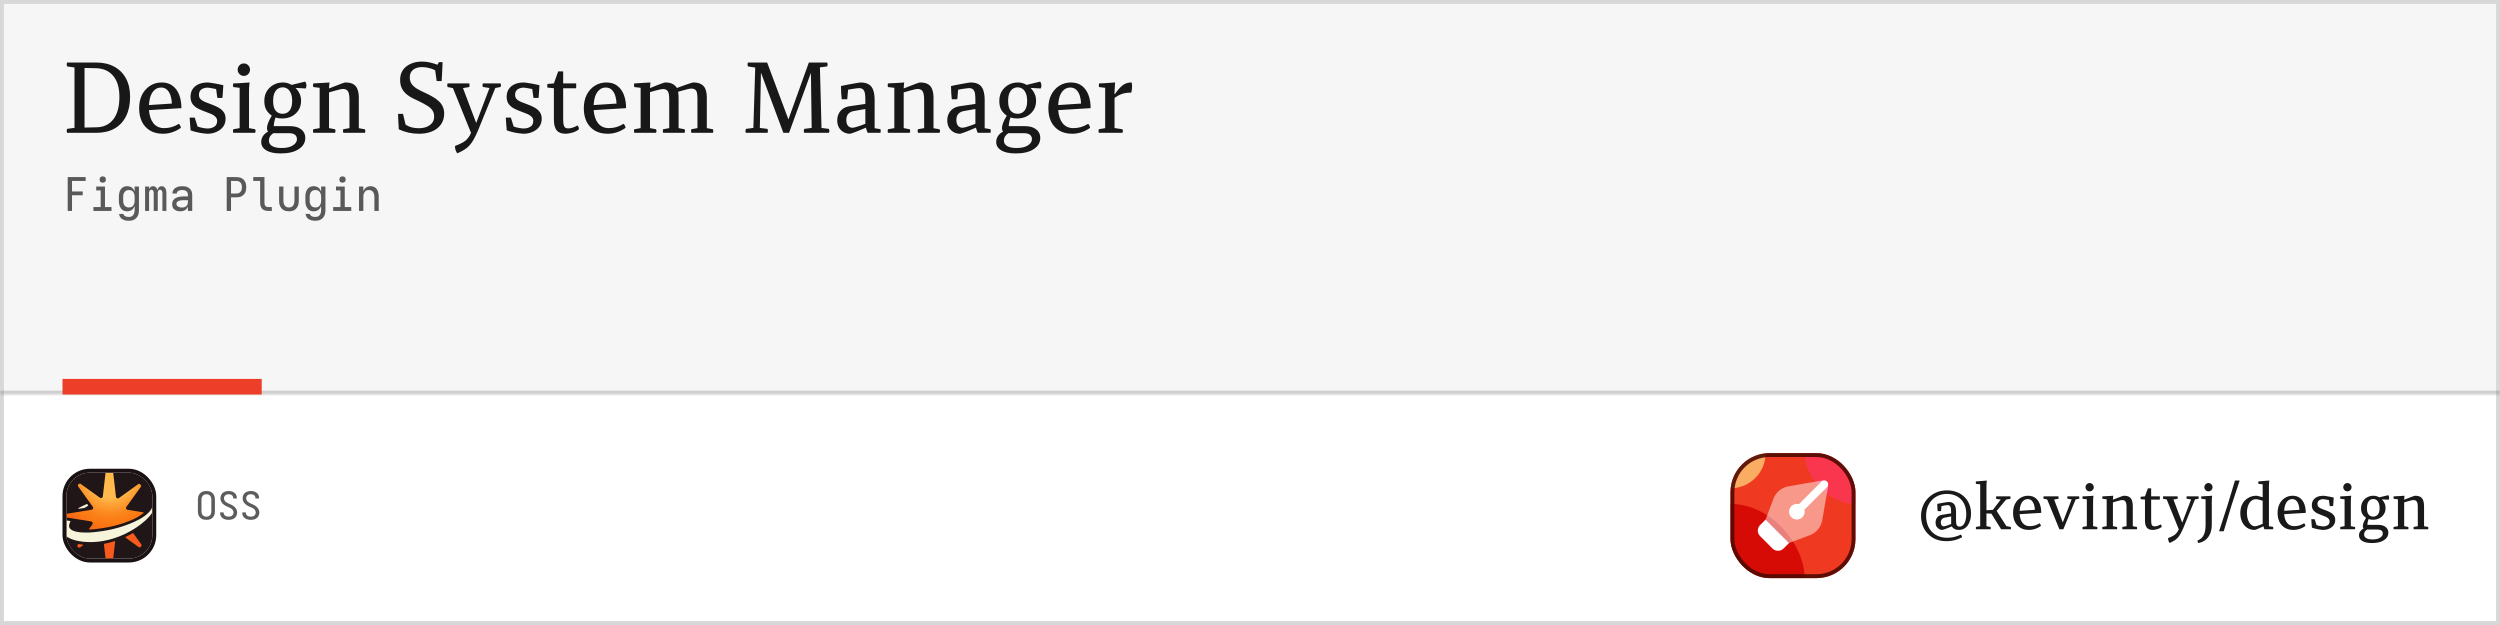 <svg width="640" height="160" viewBox="0 0 640 160" fill="none" xmlns="http://www.w3.org/2000/svg">
<rect width="640" height="160" fill="white"/>
<rect x="0.5" y="0.5" width="639" height="159" stroke="black" stroke-opacity="0.16"/>
<g filter="url(#filter0_iii_1_476)">
<g clip-path="url(#clip0_1_476)">
<rect x="443" y="114" width="32" height="32" rx="10" fill="#EF3A21"/>
<g filter="url(#filter1_f_1_476)">
<rect x="462" y="101" width="26" height="26" rx="13" fill="#FF3662" fill-opacity="0.718"/>
</g>
<g filter="url(#filter2_f_1_476)">
<rect x="434" y="105" width="18" height="18" rx="9" fill="#FFDD7F" fill-opacity="0.7"/>
</g>
<g filter="url(#filter3_f_1_476)">
<rect x="424" y="127" width="38" height="38" rx="19" fill="#D10001" fill-opacity="0.808"/>
</g>
<path d="M456.584 138.416L458 137L452 131L450.584 132.416C449.803 133.197 449.803 134.463 450.584 135.244L453.756 138.416C454.537 139.197 455.803 139.197 456.584 138.416Z" fill="white"/>
<path opacity="0.48" d="M466.49 131.18L467.97 122.67C467.99 122.557 468 122.442 468 122.327V122C468 121.448 467.552 121 467 121H466.673C466.558 121 466.443 121.01 466.33 121.03L457.82 122.51C456.073 122.813 454.618 124.02 453.995 125.68L452 131L458 137L463.32 135.005C464.98 134.382 466.187 132.927 466.49 131.18Z" fill="white"/>
<path fill-rule="evenodd" clip-rule="evenodd" d="M466.293 121.293C466.683 120.902 467.317 120.902 467.707 121.293C468.098 121.683 468.098 122.317 467.707 122.707L461.932 128.482C461.976 128.647 462 128.821 462 129C462 130.105 461.105 131 460 131C458.895 131 458 130.105 458 129C458 127.895 458.895 127 460 127C460.179 127 460.353 127.024 460.518 127.068L466.293 121.293Z" fill="white"/>
</g>
<rect x="443.5" y="114.5" width="31" height="31" rx="9.5" stroke="#4B0A00" stroke-opacity="0.89"/>
</g>
<path d="M491.784 132.076C491.784 131.159 491.949 130.3 492.28 129.5C492.611 128.7 493.075 128.007 493.672 127.42C494.28 126.823 494.989 126.359 495.8 126.028C496.611 125.697 497.496 125.532 498.456 125.532C499.341 125.532 500.157 125.676 500.904 125.964C501.651 126.241 502.296 126.641 502.84 127.164C503.395 127.687 503.821 128.316 504.12 129.052C504.429 129.788 504.584 130.609 504.584 131.516C504.584 132.092 504.515 132.631 504.376 133.132C504.237 133.633 504.035 134.076 503.768 134.46C503.512 134.833 503.187 135.127 502.792 135.34C502.408 135.553 501.96 135.66 501.448 135.66C501.011 135.66 500.637 135.575 500.328 135.404C500.029 135.233 499.805 135.015 499.656 134.748C499.464 134.833 499.245 134.929 499 135.036C498.755 135.132 498.509 135.228 498.264 135.324C498.029 135.42 497.811 135.5 497.608 135.564C497.405 135.628 497.251 135.66 497.144 135.66C496.973 135.66 496.755 135.601 496.488 135.484C496.232 135.356 496.003 135.153 495.8 134.876C495.608 134.599 495.512 134.231 495.512 133.772C495.501 133.271 495.635 132.839 495.912 132.476C496.2 132.103 496.632 131.873 497.208 131.788L499.48 131.42V130.892C499.48 130.625 499.464 130.369 499.432 130.124C499.4 129.879 499.32 129.681 499.192 129.532C499.064 129.383 498.867 129.308 498.6 129.308C498.461 129.308 498.232 129.335 497.912 129.388C497.592 129.431 497.293 129.489 497.016 129.564C497.005 129.767 496.989 129.969 496.968 130.172C496.947 130.375 496.925 130.599 496.904 130.844H496.04C496.008 130.535 495.981 130.22 495.96 129.9C495.949 129.569 495.944 129.265 495.944 128.988C496.253 128.924 496.563 128.865 496.872 128.812C497.181 128.748 497.469 128.695 497.736 128.652C498.003 128.609 498.232 128.577 498.424 128.556C498.627 128.524 498.765 128.508 498.84 128.508C499.363 128.508 499.757 128.62 500.024 128.844C500.301 129.057 500.488 129.351 500.584 129.724C500.691 130.097 500.744 130.508 500.744 130.956V133.436C500.744 133.873 500.808 134.215 500.936 134.46C501.075 134.695 501.315 134.812 501.656 134.812C501.944 134.812 502.195 134.727 502.408 134.556C502.621 134.385 502.797 134.156 502.936 133.868C503.085 133.569 503.192 133.228 503.256 132.844C503.331 132.46 503.368 132.049 503.368 131.612C503.368 130.524 503.16 129.596 502.744 128.828C502.328 128.06 501.747 127.473 501 127.068C500.253 126.652 499.395 126.444 498.424 126.444C497.411 126.444 496.499 126.673 495.688 127.132C494.888 127.591 494.253 128.241 493.784 129.084C493.315 129.916 493.08 130.897 493.08 132.028C493.08 133.148 493.299 134.135 493.736 134.988C494.173 135.831 494.792 136.487 495.592 136.956C496.392 137.425 497.336 137.66 498.424 137.66C498.84 137.66 499.235 137.633 499.608 137.58C499.992 137.537 500.376 137.452 500.76 137.324C501.155 137.207 501.565 137.047 501.992 136.844C502.088 136.961 502.157 137.068 502.2 137.164C502.243 137.271 502.269 137.399 502.28 137.548C501.843 137.772 501.411 137.959 500.984 138.108C500.568 138.257 500.136 138.364 499.688 138.428C499.24 138.503 498.755 138.54 498.232 138.54C497.261 138.54 496.376 138.375 495.576 138.044C494.787 137.713 494.109 137.255 493.544 136.668C492.979 136.092 492.541 135.409 492.232 134.62C491.933 133.831 491.784 132.983 491.784 132.076ZM496.84 133.708C496.84 134.039 496.915 134.295 497.064 134.476C497.224 134.657 497.395 134.748 497.576 134.748C497.704 134.748 497.928 134.7 498.248 134.604C498.579 134.497 498.995 134.348 499.496 134.156V132.204L497.976 132.492C497.56 132.567 497.267 132.716 497.096 132.94C496.925 133.153 496.84 133.409 496.84 133.708ZM505.841 123.244C506.118 123.223 506.417 123.201 506.737 123.18C507.068 123.148 507.393 123.121 507.713 123.1C508.044 123.068 508.348 123.041 508.625 123.02C508.593 123.255 508.566 123.516 508.545 123.804C508.534 124.081 508.529 124.332 508.529 124.556V130.62L510.177 130.524L512.193 127.884L511.025 127.708C511.014 127.655 511.004 127.607 510.993 127.564C510.982 127.511 510.977 127.457 510.977 127.404C510.977 127.287 510.998 127.175 511.041 127.068H514.641C514.684 127.153 514.705 127.26 514.705 127.388C514.705 127.516 514.678 127.623 514.625 127.708L513.569 127.884L511.137 130.796L513.633 134.684L514.737 134.892C514.769 134.945 514.79 134.999 514.801 135.052C514.812 135.095 514.817 135.137 514.817 135.18C514.817 135.297 514.79 135.404 514.737 135.5H512.289L509.793 131.5L508.529 131.436V134.7L509.553 134.892C509.585 134.945 509.606 134.999 509.617 135.052C509.628 135.095 509.633 135.137 509.633 135.18C509.633 135.297 509.606 135.404 509.553 135.5H505.873C505.83 135.415 505.809 135.308 505.809 135.18C505.809 135.063 505.825 134.967 505.857 134.892L506.929 134.7V123.98L505.841 123.868C505.809 123.74 505.793 123.633 505.793 123.548C505.793 123.452 505.809 123.351 505.841 123.244ZM515.345 131.324C515.345 130.428 515.51 129.655 515.841 129.004C516.182 128.343 516.641 127.831 517.217 127.468C517.804 127.095 518.465 126.908 519.201 126.908C519.958 126.908 520.582 127.1 521.073 127.484C521.574 127.868 521.948 128.391 522.193 129.052C522.438 129.703 522.561 130.449 522.561 131.292L517.025 131.628C517.1 132.588 517.356 133.34 517.793 133.884C518.241 134.428 518.849 134.7 519.617 134.7C520.054 134.7 520.481 134.641 520.897 134.524C521.324 134.396 521.734 134.209 522.129 133.964C522.225 134.049 522.3 134.151 522.353 134.268C522.417 134.385 522.454 134.513 522.465 134.652C522.006 134.983 521.516 135.233 520.993 135.404C520.481 135.575 519.958 135.66 519.425 135.66C518.572 135.66 517.841 135.484 517.233 135.132C516.625 134.769 516.156 134.263 515.825 133.612C515.505 132.951 515.345 132.188 515.345 131.324ZM517.025 130.764L520.929 130.508C520.918 130.049 520.849 129.612 520.721 129.196C520.593 128.78 520.396 128.439 520.129 128.172C519.862 127.905 519.516 127.772 519.089 127.772C518.673 127.772 518.316 127.9 518.017 128.156C517.718 128.401 517.484 128.748 517.313 129.196C517.153 129.644 517.057 130.167 517.025 130.764ZM523.112 127.388C523.112 127.281 523.134 127.175 523.176 127.068H526.952C526.995 127.153 527.016 127.26 527.016 127.388C527.016 127.505 526.995 127.607 526.952 127.692L525.848 127.868L528.072 133.74L530.344 127.836L529.288 127.676C529.235 127.569 529.208 127.473 529.208 127.388C529.208 127.281 529.235 127.175 529.288 127.068H532.248C532.291 127.153 532.312 127.26 532.312 127.388C532.312 127.495 532.296 127.591 532.264 127.676L531.368 127.836L528.216 135.5H527.208L524.072 127.852L523.192 127.692C523.16 127.628 523.139 127.575 523.128 127.532C523.118 127.479 523.112 127.431 523.112 127.388ZM533.094 135.18C533.094 135.073 533.115 134.977 533.158 134.892L534.23 134.7V127.82L533.158 127.692C533.115 127.585 533.094 127.484 533.094 127.388C533.094 127.281 533.11 127.175 533.142 127.068C533.408 127.057 533.707 127.047 534.038 127.036C534.368 127.015 534.699 126.993 535.03 126.972C535.36 126.951 535.659 126.929 535.926 126.908C535.894 127.185 535.867 127.468 535.846 127.756C535.835 128.044 535.83 128.353 535.83 128.684V134.7L536.87 134.892C536.923 134.967 536.95 135.063 536.95 135.18C536.95 135.233 536.944 135.287 536.934 135.34C536.923 135.393 536.902 135.447 536.87 135.5H533.158C533.115 135.415 533.094 135.308 533.094 135.18ZM534.95 125.788C534.651 125.788 534.4 125.681 534.198 125.468C533.995 125.255 533.894 125.009 533.894 124.732C533.894 124.444 533.995 124.193 534.198 123.98C534.4 123.767 534.651 123.66 534.95 123.66C535.248 123.66 535.499 123.767 535.702 123.98C535.904 124.193 536.006 124.444 536.006 124.732C536.006 125.009 535.904 125.255 535.702 125.468C535.499 125.681 535.248 125.788 534.95 125.788ZM538.172 135.18C538.172 135.063 538.193 134.967 538.236 134.892L539.308 134.7V127.82L538.236 127.692C538.193 127.585 538.172 127.484 538.172 127.388C538.172 127.281 538.188 127.175 538.22 127.068C538.497 127.057 538.796 127.041 539.116 127.02C539.446 126.999 539.772 126.983 540.092 126.972C540.422 126.951 540.721 126.929 540.988 126.908C540.977 127.068 540.961 127.239 540.94 127.42C540.929 127.601 540.918 127.772 540.908 127.932C541.302 127.772 541.697 127.617 542.092 127.468C542.497 127.308 542.844 127.175 543.132 127.068C543.43 126.961 543.617 126.908 543.692 126.908C544.3 126.908 544.769 127.015 545.1 127.228C545.43 127.441 545.66 127.745 545.788 128.14C545.926 128.535 545.996 128.993 545.996 129.516V134.716L547.02 134.892C547.052 134.945 547.073 134.999 547.084 135.052C547.094 135.095 547.1 135.143 547.1 135.196C547.1 135.303 547.078 135.404 547.036 135.5H543.356C543.313 135.415 543.292 135.308 543.292 135.18C543.292 135.063 543.308 134.967 543.34 134.892L544.396 134.7V129.804C544.396 129.42 544.364 129.1 544.3 128.844C544.246 128.577 544.14 128.375 543.98 128.236C543.82 128.087 543.574 128.012 543.244 128.012C543.169 128.012 543.009 128.039 542.764 128.092C542.518 128.145 542.23 128.22 541.9 128.316C541.58 128.412 541.249 128.508 540.908 128.604V134.7L541.932 134.892C541.964 134.945 541.985 134.999 541.996 135.052C542.006 135.095 542.012 135.137 542.012 135.18C542.012 135.297 541.985 135.404 541.932 135.5H538.236C538.193 135.415 538.172 135.308 538.172 135.18ZM547.977 127.452C547.977 127.356 547.993 127.26 548.025 127.164L549.113 127.068L549.849 125.02H550.697V127.068H552.921V127.9H550.697V133.1C550.697 133.495 550.718 133.815 550.761 134.06C550.814 134.305 550.899 134.481 551.017 134.588C551.145 134.695 551.321 134.748 551.545 134.748C551.822 134.748 552.094 134.7 552.361 134.604C552.638 134.508 552.894 134.391 553.129 134.252C553.246 134.348 553.321 134.465 553.353 134.604C553.385 134.732 553.385 134.844 553.353 134.94C552.958 135.217 552.553 135.404 552.137 135.5C551.731 135.607 551.39 135.66 551.113 135.66C550.409 135.66 549.897 135.463 549.577 135.068C549.267 134.673 549.113 134.06 549.113 133.228V127.884L548.025 127.788C547.993 127.692 547.977 127.58 547.977 127.452ZM553.706 127.388C553.706 127.281 553.727 127.175 553.77 127.068H557.45C557.493 127.153 557.514 127.26 557.514 127.388C557.514 127.505 557.493 127.607 557.45 127.692L556.394 127.868L558.65 133.82L560.922 127.852L559.802 127.676C559.749 127.569 559.722 127.473 559.722 127.388C559.722 127.281 559.743 127.175 559.786 127.068H562.81C562.853 127.153 562.874 127.26 562.874 127.388C562.874 127.495 562.853 127.591 562.81 127.676L561.914 127.852L558.922 135.196C558.687 135.74 558.458 136.209 558.234 136.604C558.021 136.999 557.786 137.34 557.53 137.628C557.274 137.916 556.975 138.167 556.634 138.38C556.293 138.593 555.887 138.801 555.418 139.004C555.301 138.844 555.205 138.657 555.13 138.444C555.055 138.231 555.023 137.996 555.034 137.74C555.546 137.559 555.978 137.367 556.33 137.164C556.682 136.972 556.97 136.737 557.194 136.46C557.429 136.193 557.621 135.879 557.77 135.516L554.682 127.868L553.786 127.692C553.754 127.628 553.733 127.575 553.722 127.532C553.711 127.479 553.706 127.431 553.706 127.388ZM562.552 138.38C563.299 138.092 563.832 137.623 564.152 136.972C564.472 136.332 564.632 135.452 564.632 134.332V127.82L563.544 127.692C563.512 127.585 563.496 127.484 563.496 127.388C563.496 127.281 563.512 127.175 563.544 127.068C563.832 127.047 564.131 127.031 564.44 127.02C564.76 126.999 565.075 126.983 565.384 126.972C565.694 126.951 566.003 126.929 566.312 126.908C566.28 127.185 566.254 127.468 566.232 127.756C566.222 128.044 566.216 128.337 566.216 128.636V134.332C566.216 135.153 566.083 135.895 565.816 136.556C565.56 137.217 565.171 137.761 564.648 138.188C564.136 138.615 563.502 138.892 562.744 139.02C562.691 138.913 562.648 138.812 562.616 138.716C562.584 138.631 562.563 138.519 562.552 138.38ZM565.368 125.788C565.07 125.788 564.819 125.681 564.616 125.468C564.414 125.255 564.312 125.009 564.312 124.732C564.312 124.444 564.414 124.193 564.616 123.98C564.819 123.767 565.07 123.66 565.368 123.66C565.667 123.66 565.912 123.767 566.104 123.98C566.307 124.193 566.408 124.444 566.408 124.732C566.408 125.009 566.307 125.255 566.104 125.468C565.912 125.681 565.667 125.788 565.368 125.788ZM569.272 135.996H568.088L570.28 129.228L572.152 123.02H573.352L571.288 129.308L569.272 135.996ZM579.245 128.188C578.829 128.049 578.477 127.948 578.189 127.884C577.901 127.82 577.682 127.788 577.533 127.788C577.074 127.788 576.669 127.937 576.317 128.236C575.965 128.535 575.693 128.951 575.501 129.484C575.309 130.007 575.213 130.625 575.213 131.34C575.213 131.831 575.266 132.284 575.373 132.7C575.49 133.116 575.64 133.479 575.821 133.788C576.013 134.087 576.237 134.321 576.493 134.492C576.749 134.652 577.021 134.732 577.309 134.732C577.373 134.732 577.512 134.705 577.725 134.652C577.949 134.588 578.194 134.508 578.461 134.412C578.738 134.305 579 134.204 579.245 134.108V128.188ZM578.157 123.868C578.125 123.74 578.109 123.633 578.109 123.548C578.109 123.452 578.125 123.351 578.157 123.244C578.466 123.212 578.776 123.185 579.085 123.164C579.394 123.132 579.704 123.105 580.013 123.084C580.322 123.063 580.632 123.041 580.941 123.02C580.909 123.255 580.882 123.532 580.861 123.852C580.85 124.161 580.845 124.46 580.845 124.748V134.716L581.901 134.876C581.922 134.929 581.938 134.983 581.949 135.036C581.96 135.079 581.965 135.127 581.965 135.18C581.965 135.287 581.944 135.393 581.901 135.5H579.677L579.437 134.732C579.149 134.871 578.845 135.015 578.525 135.164C578.216 135.303 577.938 135.42 577.693 135.516C577.448 135.612 577.277 135.66 577.181 135.66C576.456 135.66 575.816 135.479 575.261 135.116C574.717 134.753 574.29 134.252 573.981 133.612C573.672 132.961 573.517 132.209 573.517 131.356C573.517 130.428 573.704 129.633 574.077 128.972C574.45 128.311 574.946 127.804 575.565 127.452C576.194 127.089 576.877 126.908 577.613 126.908C577.752 126.908 577.976 126.951 578.285 127.036C578.605 127.111 578.925 127.196 579.245 127.292V123.98L578.157 123.868ZM583.064 131.324C583.064 130.428 583.229 129.655 583.56 129.004C583.901 128.343 584.36 127.831 584.936 127.468C585.522 127.095 586.184 126.908 586.92 126.908C587.677 126.908 588.301 127.1 588.792 127.484C589.293 127.868 589.666 128.391 589.912 129.052C590.157 129.703 590.28 130.449 590.28 131.292L584.744 131.628C584.818 132.588 585.074 133.34 585.512 133.884C585.96 134.428 586.568 134.7 587.336 134.7C587.773 134.7 588.2 134.641 588.616 134.524C589.042 134.396 589.453 134.209 589.848 133.964C589.944 134.049 590.018 134.151 590.072 134.268C590.136 134.385 590.173 134.513 590.184 134.652C589.725 134.983 589.234 135.233 588.712 135.404C588.2 135.575 587.677 135.66 587.144 135.66C586.29 135.66 585.56 135.484 584.952 135.132C584.344 134.769 583.874 134.263 583.544 133.612C583.224 132.951 583.064 132.188 583.064 131.324ZM584.744 130.764L588.648 130.508C588.637 130.049 588.568 129.612 588.44 129.196C588.312 128.78 588.114 128.439 587.848 128.172C587.581 127.905 587.234 127.772 586.808 127.772C586.392 127.772 586.034 127.9 585.736 128.156C585.437 128.401 585.202 128.748 585.032 129.196C584.872 129.644 584.776 130.167 584.744 130.764ZM591.689 132.908H592.553L593.033 134.428C593.374 134.545 593.699 134.631 594.009 134.684C594.329 134.737 594.569 134.764 594.729 134.764C595.177 134.764 595.561 134.663 595.881 134.46C596.211 134.257 596.377 133.927 596.377 133.468C596.377 133.191 596.286 132.961 596.105 132.78C595.923 132.588 595.689 132.428 595.401 132.3C595.113 132.172 594.798 132.049 594.457 131.932C594.041 131.783 593.63 131.612 593.225 131.42C592.819 131.228 592.483 130.967 592.217 130.636C591.961 130.305 591.833 129.873 591.833 129.34C591.833 128.828 591.955 128.391 592.201 128.028C592.446 127.665 592.787 127.388 593.225 127.196C593.673 127.004 594.201 126.908 594.809 126.908C594.894 126.908 595.065 126.929 595.321 126.972C595.587 127.015 595.907 127.068 596.281 127.132C596.665 127.196 597.049 127.276 597.433 127.372C597.422 127.585 597.406 127.825 597.385 128.092C597.374 128.348 597.358 128.604 597.337 128.86C597.315 129.105 597.294 129.335 597.273 129.548H596.409L596.201 128.028C595.881 127.964 595.593 127.911 595.337 127.868C595.091 127.815 594.915 127.788 594.809 127.788C594.35 127.788 593.977 127.889 593.689 128.092C593.411 128.295 593.273 128.604 593.273 129.02C593.273 129.319 593.363 129.564 593.545 129.756C593.726 129.937 593.966 130.092 594.265 130.22C594.574 130.348 594.91 130.476 595.273 130.604C595.699 130.753 596.105 130.929 596.489 131.132C596.873 131.324 597.187 131.575 597.433 131.884C597.689 132.193 597.817 132.604 597.817 133.116C597.817 133.628 597.678 134.076 597.401 134.46C597.123 134.833 596.745 135.127 596.265 135.34C595.795 135.553 595.267 135.66 594.681 135.66C594.553 135.66 594.339 135.639 594.041 135.596C593.753 135.564 593.411 135.505 593.017 135.42C592.633 135.335 592.243 135.223 591.849 135.084C591.806 134.657 591.774 134.279 591.753 133.948C591.731 133.617 591.71 133.271 591.689 132.908ZM599.078 135.18C599.078 135.073 599.099 134.977 599.142 134.892L600.214 134.7V127.82L599.142 127.692C599.099 127.585 599.078 127.484 599.078 127.388C599.078 127.281 599.094 127.175 599.126 127.068C599.393 127.057 599.691 127.047 600.022 127.036C600.353 127.015 600.683 126.993 601.014 126.972C601.345 126.951 601.643 126.929 601.91 126.908C601.878 127.185 601.851 127.468 601.83 127.756C601.819 128.044 601.814 128.353 601.814 128.684V134.7L602.854 134.892C602.907 134.967 602.934 135.063 602.934 135.18C602.934 135.233 602.929 135.287 602.918 135.34C602.907 135.393 602.886 135.447 602.854 135.5H599.142C599.099 135.415 599.078 135.308 599.078 135.18ZM600.934 125.788C600.635 125.788 600.385 125.681 600.182 125.468C599.979 125.255 599.878 125.009 599.878 124.732C599.878 124.444 599.979 124.193 600.182 123.98C600.385 123.767 600.635 123.66 600.934 123.66C601.233 123.66 601.483 123.767 601.686 123.98C601.889 124.193 601.99 124.444 601.99 124.732C601.99 125.009 601.889 125.255 601.686 125.468C601.483 125.681 601.233 125.788 600.934 125.788ZM603.9 137.084C603.9 136.7 604.001 136.353 604.204 136.044C604.417 135.735 604.711 135.479 605.084 135.276C605.009 135.201 604.956 135.121 604.924 135.036C604.892 134.94 604.876 134.839 604.876 134.732C604.876 134.487 604.94 134.183 605.068 133.82C605.207 133.447 605.42 133.031 605.708 132.572C605.303 132.295 604.988 131.964 604.764 131.58C604.54 131.185 604.428 130.684 604.428 130.076C604.428 129.425 604.567 128.871 604.844 128.412C605.132 127.943 605.516 127.575 605.996 127.308C606.476 127.041 607.009 126.908 607.596 126.908C607.884 126.908 608.151 126.945 608.396 127.02C608.641 127.084 608.871 127.185 609.084 127.324L611.388 126.764C611.463 126.839 611.516 126.935 611.548 127.052C611.591 127.159 611.612 127.276 611.612 127.404C611.612 127.585 611.575 127.761 611.5 127.932L609.756 127.836C610.055 128.135 610.284 128.46 610.444 128.812C610.615 129.153 610.7 129.559 610.7 130.028C610.7 130.668 610.551 131.212 610.252 131.66C609.953 132.108 609.564 132.455 609.084 132.7C608.604 132.935 608.076 133.052 607.5 133.052C607.308 133.052 607.111 133.041 606.908 133.02C606.705 132.988 606.519 132.94 606.348 132.876C606.252 133.121 606.177 133.383 606.124 133.66C606.071 133.937 606.044 134.172 606.044 134.364H608.844C609.633 134.364 610.257 134.545 610.716 134.908C611.185 135.26 611.42 135.745 611.42 136.364C611.42 137.164 611.047 137.804 610.3 138.284C609.564 138.775 608.54 139.02 607.228 139.02C606.151 139.02 605.324 138.844 604.748 138.492C604.183 138.14 603.9 137.671 603.9 137.084ZM605.212 136.828C605.212 137.223 605.393 137.532 605.756 137.756C606.119 137.98 606.663 138.092 607.388 138.092C608.22 138.092 608.86 137.943 609.308 137.644C609.767 137.356 609.996 137.004 609.996 136.588C609.996 136.257 609.879 136.001 609.644 135.82C609.409 135.649 609.084 135.564 608.668 135.564H605.964C605.687 135.756 605.489 135.953 605.372 136.156C605.265 136.369 605.212 136.593 605.212 136.828ZM605.932 130.108C605.932 130.833 606.076 131.372 606.364 131.724C606.663 132.076 607.057 132.252 607.548 132.252C608.049 132.252 608.444 132.071 608.732 131.708C609.031 131.345 609.18 130.801 609.18 130.076C609.18 129.532 609.105 129.089 608.956 128.748C608.807 128.396 608.609 128.14 608.364 127.98C608.129 127.82 607.863 127.74 607.564 127.74C607.287 127.74 607.02 127.815 606.764 127.964C606.519 128.113 606.316 128.364 606.156 128.716C606.007 129.057 605.932 129.521 605.932 130.108ZM612.734 135.18C612.734 135.063 612.755 134.967 612.798 134.892L613.87 134.7V127.82L612.798 127.692C612.755 127.585 612.734 127.484 612.734 127.388C612.734 127.281 612.75 127.175 612.782 127.068C613.059 127.057 613.358 127.041 613.678 127.02C614.009 126.999 614.334 126.983 614.654 126.972C614.985 126.951 615.283 126.929 615.55 126.908C615.539 127.068 615.523 127.239 615.502 127.42C615.491 127.601 615.481 127.772 615.47 127.932C615.865 127.772 616.259 127.617 616.654 127.468C617.059 127.308 617.406 127.175 617.694 127.068C617.993 126.961 618.179 126.908 618.254 126.908C618.862 126.908 619.331 127.015 619.662 127.228C619.993 127.441 620.222 127.745 620.35 128.14C620.489 128.535 620.558 128.993 620.558 129.516V134.716L621.582 134.892C621.614 134.945 621.635 134.999 621.646 135.052C621.657 135.095 621.662 135.143 621.662 135.196C621.662 135.303 621.641 135.404 621.598 135.5H617.918C617.875 135.415 617.854 135.308 617.854 135.18C617.854 135.063 617.87 134.967 617.902 134.892L618.958 134.7V129.804C618.958 129.42 618.926 129.1 618.862 128.844C618.809 128.577 618.702 128.375 618.542 128.236C618.382 128.087 618.137 128.012 617.806 128.012C617.731 128.012 617.571 128.039 617.326 128.092C617.081 128.145 616.793 128.22 616.462 128.316C616.142 128.412 615.811 128.508 615.47 128.604V134.7L616.494 134.892C616.526 134.945 616.547 134.999 616.558 135.052C616.569 135.095 616.574 135.137 616.574 135.18C616.574 135.297 616.547 135.404 616.494 135.5H612.798C612.755 135.415 612.734 135.308 612.734 135.18Z" fill="black" fill-opacity="0.9"/>
<path d="M52.84 133.08C52.647 133.08 52.45 133.063 52.25 133.03C52.057 132.997 51.873 132.937 51.7 132.85C51.527 132.757 51.37 132.64 51.23 132.5C51.09 132.353 50.977 132.193 50.89 132.02C50.803 131.84 50.743 131.653 50.71 131.46C50.677 131.26 50.66 131.063 50.66 130.87V127.91C50.66 127.717 50.677 127.523 50.71 127.33C50.743 127.13 50.803 126.943 50.89 126.77C50.977 126.59 51.09 126.43 51.23 126.29C51.37 126.143 51.527 126.027 51.7 125.94C51.873 125.847 52.057 125.783 52.25 125.75C52.45 125.717 52.647 125.7 52.84 125.7C53.033 125.7 53.227 125.717 53.42 125.75C53.62 125.783 53.807 125.847 53.98 125.94C54.153 126.027 54.31 126.143 54.45 126.29C54.59 126.43 54.703 126.59 54.79 126.77C54.877 126.943 54.937 127.13 54.97 127.33C55.003 127.523 55.02 127.717 55.02 127.91V130.87C55.02 131.063 55.003 131.26 54.97 131.46C54.937 131.653 54.877 131.84 54.79 132.02C54.703 132.193 54.59 132.353 54.45 132.5C54.31 132.64 54.153 132.757 53.98 132.85C53.807 132.937 53.62 132.997 53.42 133.03C53.227 133.063 53.033 133.08 52.84 133.08ZM52.84 132.26C52.96 132.26 53.077 132.25 53.19 132.23C53.31 132.203 53.42 132.16 53.52 132.1C53.62 132.04 53.71 131.963 53.79 131.87C53.87 131.777 53.93 131.677 53.97 131.57C54.017 131.457 54.05 131.343 54.07 131.23C54.09 131.11 54.1 130.99 54.1 130.87V127.91C54.1 127.79 54.09 127.673 54.07 127.56C54.05 127.44 54.017 127.327 53.97 127.22C53.93 127.107 53.87 127.003 53.79 126.91C53.71 126.817 53.62 126.74 53.52 126.68C53.42 126.62 53.31 126.58 53.19 126.56C53.077 126.533 52.96 126.52 52.84 126.52C52.72 126.52 52.6 126.533 52.48 126.56C52.367 126.58 52.26 126.62 52.16 126.68C52.06 126.74 51.97 126.817 51.89 126.91C51.81 127.003 51.747 127.107 51.7 127.22C51.66 127.327 51.63 127.44 51.61 127.56C51.59 127.673 51.58 127.79 51.58 127.91V130.87C51.58 130.99 51.59 131.11 51.61 131.23C51.63 131.343 51.66 131.457 51.7 131.57C51.747 131.677 51.81 131.777 51.89 131.87C51.97 131.963 52.06 132.04 52.16 132.1C52.26 132.16 52.367 132.203 52.48 132.23C52.6 132.25 52.72 132.26 52.84 132.26ZM58.514 133.08C58.334 133.08 58.154 133.067 57.974 133.04C57.8 133.02 57.63 132.977 57.464 132.91C57.297 132.843 57.14 132.757 56.994 132.65C56.847 132.537 56.724 132.407 56.624 132.26C56.524 132.113 56.447 131.953 56.394 131.78C56.347 131.607 56.324 131.43 56.324 131.25V131.17H57.244V131.21C57.244 131.37 57.277 131.523 57.344 131.67C57.417 131.81 57.514 131.927 57.634 132.02C57.76 132.113 57.9 132.177 58.054 132.21C58.207 132.243 58.36 132.26 58.514 132.26C58.667 132.26 58.82 132.243 58.974 132.21C59.127 132.177 59.264 132.113 59.384 132.02C59.51 131.92 59.607 131.8 59.674 131.66C59.747 131.513 59.784 131.363 59.784 131.21C59.784 131.03 59.74 130.86 59.654 130.7C59.567 130.54 59.457 130.403 59.324 130.29C59.19 130.177 59.04 130.083 58.874 130.01C58.714 129.93 58.554 129.857 58.394 129.79C58.234 129.723 58.074 129.653 57.914 129.58C57.754 129.5 57.6 129.41 57.454 129.31C57.307 129.21 57.17 129.1 57.044 128.98C56.917 128.853 56.807 128.717 56.714 128.57C56.62 128.417 56.547 128.257 56.494 128.09C56.447 127.917 56.424 127.74 56.424 127.56C56.424 127.387 56.447 127.213 56.494 127.04C56.54 126.867 56.61 126.707 56.704 126.56C56.797 126.407 56.91 126.273 57.044 126.16C57.184 126.047 57.334 125.957 57.494 125.89C57.66 125.817 57.83 125.767 58.004 125.74C58.184 125.713 58.36 125.7 58.534 125.7C58.707 125.7 58.88 125.713 59.054 125.74C59.234 125.767 59.404 125.813 59.564 125.88C59.724 125.947 59.874 126.037 60.014 126.15C60.154 126.257 60.27 126.383 60.364 126.53C60.457 126.677 60.527 126.837 60.574 127.01C60.62 127.183 60.644 127.357 60.644 127.53V127.61H59.724V127.57C59.724 127.417 59.694 127.27 59.634 127.13C59.574 126.99 59.487 126.873 59.374 126.78C59.26 126.68 59.127 126.613 58.974 126.58C58.827 126.54 58.68 126.52 58.534 126.52C58.387 126.52 58.237 126.54 58.084 126.58C57.937 126.613 57.807 126.68 57.694 126.78C57.58 126.873 57.494 126.993 57.434 127.14C57.374 127.28 57.344 127.423 57.344 127.57C57.344 127.743 57.384 127.913 57.464 128.08C57.55 128.24 57.66 128.377 57.794 128.49C57.934 128.603 58.084 128.697 58.244 128.77C58.404 128.843 58.564 128.917 58.724 128.99C58.89 129.057 59.054 129.13 59.214 129.21C59.374 129.283 59.527 129.37 59.674 129.47C59.82 129.563 59.957 129.673 60.084 129.8C60.21 129.927 60.32 130.067 60.414 130.22C60.507 130.367 60.577 130.527 60.624 130.7C60.677 130.867 60.704 131.037 60.704 131.21C60.704 131.39 60.677 131.57 60.624 131.75C60.577 131.923 60.504 132.087 60.404 132.24C60.304 132.387 60.18 132.517 60.034 132.63C59.894 132.743 59.74 132.833 59.574 132.9C59.407 132.967 59.234 133.013 59.054 133.04C58.874 133.067 58.694 133.08 58.514 133.08ZM64.197 133.08C64.017 133.08 63.837 133.067 63.657 133.04C63.484 133.02 63.314 132.977 63.147 132.91C62.98 132.843 62.824 132.757 62.677 132.65C62.531 132.537 62.407 132.407 62.307 132.26C62.207 132.113 62.13 131.953 62.077 131.78C62.031 131.607 62.007 131.43 62.007 131.25V131.17H62.927V131.21C62.927 131.37 62.961 131.523 63.027 131.67C63.1 131.81 63.197 131.927 63.317 132.02C63.444 132.113 63.584 132.177 63.737 132.21C63.891 132.243 64.044 132.26 64.197 132.26C64.35 132.26 64.504 132.243 64.657 132.21C64.811 132.177 64.947 132.113 65.067 132.02C65.194 131.92 65.29 131.8 65.357 131.66C65.43 131.513 65.467 131.363 65.467 131.21C65.467 131.03 65.424 130.86 65.337 130.7C65.251 130.54 65.141 130.403 65.007 130.29C64.874 130.177 64.724 130.083 64.557 130.01C64.397 129.93 64.237 129.857 64.077 129.79C63.917 129.723 63.757 129.653 63.597 129.58C63.437 129.5 63.284 129.41 63.137 129.31C62.99 129.21 62.854 129.1 62.727 128.98C62.6 128.853 62.49 128.717 62.397 128.57C62.304 128.417 62.23 128.257 62.177 128.09C62.13 127.917 62.107 127.74 62.107 127.56C62.107 127.387 62.13 127.213 62.177 127.04C62.224 126.867 62.294 126.707 62.387 126.56C62.48 126.407 62.594 126.273 62.727 126.16C62.867 126.047 63.017 125.957 63.177 125.89C63.344 125.817 63.514 125.767 63.687 125.74C63.867 125.713 64.044 125.7 64.217 125.7C64.391 125.7 64.564 125.713 64.737 125.74C64.917 125.767 65.087 125.813 65.247 125.88C65.407 125.947 65.557 126.037 65.697 126.15C65.837 126.257 65.954 126.383 66.047 126.53C66.141 126.677 66.21 126.837 66.257 127.01C66.304 127.183 66.327 127.357 66.327 127.53V127.61H65.407V127.57C65.407 127.417 65.377 127.27 65.317 127.13C65.257 126.99 65.171 126.873 65.057 126.78C64.944 126.68 64.811 126.613 64.657 126.58C64.51 126.54 64.364 126.52 64.217 126.52C64.07 126.52 63.92 126.54 63.767 126.58C63.62 126.613 63.49 126.68 63.377 126.78C63.264 126.873 63.177 126.993 63.117 127.14C63.057 127.28 63.027 127.423 63.027 127.57C63.027 127.743 63.067 127.913 63.147 128.08C63.234 128.24 63.344 128.377 63.477 128.49C63.617 128.603 63.767 128.697 63.927 128.77C64.087 128.843 64.247 128.917 64.407 128.99C64.574 129.057 64.737 129.13 64.897 129.21C65.057 129.283 65.21 129.37 65.357 129.47C65.504 129.563 65.641 129.673 65.767 129.8C65.894 129.927 66.004 130.067 66.097 130.22C66.191 130.367 66.26 130.527 66.307 130.7C66.361 130.867 66.387 131.037 66.387 131.21C66.387 131.39 66.361 131.57 66.307 131.75C66.26 131.923 66.187 132.087 66.087 132.24C65.987 132.387 65.864 132.517 65.717 132.63C65.577 132.743 65.424 132.833 65.257 132.9C65.091 132.967 64.917 133.013 64.737 133.04C64.557 133.067 64.377 133.08 64.197 133.08Z" fill="black" fill-opacity="0.64"/>
<mask id="path-13-inside-1_1_476" fill="white">
<path d="M0 0H640V101H0V0Z"/>
</mask>
<path d="M0 0H640V101H0V0Z" fill="#D9D9D9" fill-opacity="0.24"/>
<path d="M640 101V100H0V101V102H640V101Z" fill="black" fill-opacity="0.16" mask="url(#path-13-inside-1_1_476)"/>
<path d="M21.64 17.392V32.656L24.784 32.584C26.592 32.536 28.008 31.848 29.032 30.52C30.056 29.192 30.568 27.288 30.568 24.808C30.568 22.472 30.04 20.68 28.984 19.432C27.944 18.168 26.472 17.512 24.568 17.464L21.64 17.392ZM17.176 16H24.568C26.376 16 27.928 16.352 29.224 17.056C30.536 17.76 31.544 18.768 32.248 20.08C32.952 21.376 33.304 22.944 33.304 24.784C33.304 26.704 32.96 28.36 32.272 29.752C31.584 31.128 30.592 32.184 29.296 32.92C28.016 33.64 26.48 34 24.688 34H17.176C17.112 33.808 17.08 33.64 17.08 33.496C17.08 33.336 17.112 33.168 17.176 32.992L19.072 32.728V17.272L17.2 17.008C17.12 16.848 17.08 16.688 17.08 16.528C17.08 16.368 17.112 16.192 17.176 16ZM35.619 27.736C35.619 26.392 35.867 25.232 36.363 24.256C36.875 23.264 37.563 22.496 38.427 21.952C39.307 21.392 40.299 21.112 41.403 21.112C42.539 21.112 43.475 21.4 44.211 21.976C44.963 22.552 45.523 23.336 45.891 24.328C46.259 25.304 46.443 26.424 46.443 27.688L38.139 28.192C38.251 29.632 38.635 30.76 39.291 31.576C39.963 32.392 40.875 32.8 42.027 32.8C42.683 32.8 43.323 32.712 43.947 32.536C44.587 32.344 45.203 32.064 45.795 31.696C45.939 31.824 46.051 31.976 46.131 32.152C46.227 32.328 46.283 32.52 46.299 32.728C45.611 33.224 44.875 33.6 44.091 33.856C43.323 34.112 42.539 34.24 41.739 34.24C40.459 34.24 39.363 33.976 38.451 33.448C37.539 32.904 36.835 32.144 36.339 31.168C35.859 30.176 35.619 29.032 35.619 27.736ZM38.139 26.896L43.995 26.512C43.979 25.824 43.875 25.168 43.683 24.544C43.491 23.92 43.195 23.408 42.795 23.008C42.395 22.608 41.875 22.408 41.235 22.408C40.611 22.408 40.075 22.6 39.627 22.984C39.179 23.352 38.827 23.872 38.571 24.544C38.331 25.216 38.187 26 38.139 26.896ZM48.557 30.112H49.853L50.573 32.392C51.085 32.568 51.573 32.696 52.037 32.776C52.517 32.856 52.877 32.896 53.117 32.896C53.789 32.896 54.365 32.744 54.845 32.44C55.341 32.136 55.589 31.64 55.589 30.952C55.589 30.536 55.453 30.192 55.181 29.92C54.909 29.632 54.557 29.392 54.125 29.2C53.693 29.008 53.221 28.824 52.709 28.648C52.085 28.424 51.469 28.168 50.861 27.88C50.253 27.592 49.749 27.2 49.349 26.704C48.965 26.208 48.773 25.56 48.773 24.76C48.773 23.992 48.957 23.336 49.325 22.792C49.693 22.248 50.205 21.832 50.861 21.544C51.533 21.256 52.325 21.112 53.237 21.112C53.365 21.112 53.621 21.144 54.005 21.208C54.405 21.272 54.885 21.352 55.445 21.448C56.021 21.544 56.597 21.664 57.173 21.808C57.157 22.128 57.133 22.488 57.101 22.888C57.085 23.272 57.061 23.656 57.029 24.04C56.997 24.408 56.965 24.752 56.933 25.072H55.637L55.325 22.792C54.845 22.696 54.413 22.616 54.029 22.552C53.661 22.472 53.397 22.432 53.237 22.432C52.549 22.432 51.989 22.584 51.557 22.888C51.141 23.192 50.933 23.656 50.933 24.28C50.933 24.728 51.069 25.096 51.341 25.384C51.613 25.656 51.973 25.888 52.421 26.08C52.885 26.272 53.389 26.464 53.933 26.656C54.573 26.88 55.181 27.144 55.757 27.448C56.333 27.736 56.805 28.112 57.173 28.576C57.557 29.04 57.749 29.656 57.749 30.424C57.749 31.192 57.541 31.864 57.125 32.44C56.709 33 56.141 33.44 55.421 33.76C54.717 34.08 53.925 34.24 53.045 34.24C52.853 34.24 52.533 34.208 52.085 34.144C51.653 34.096 51.141 34.008 50.549 33.88C49.973 33.752 49.389 33.584 48.797 33.376C48.733 32.736 48.685 32.168 48.653 31.672C48.621 31.176 48.589 30.656 48.557 30.112ZM59.64 33.52C59.64 33.36 59.672 33.216 59.736 33.088L61.344 32.8V22.48L59.736 22.288C59.672 22.128 59.64 21.976 59.64 21.832C59.64 21.672 59.664 21.512 59.712 21.352C60.112 21.336 60.56 21.32 61.056 21.304C61.552 21.272 62.048 21.24 62.544 21.208C63.04 21.176 63.488 21.144 63.888 21.112C63.84 21.528 63.8 21.952 63.768 22.384C63.752 22.816 63.744 23.28 63.744 23.776V32.8L65.304 33.088C65.384 33.2 65.424 33.344 65.424 33.52C65.424 33.6 65.416 33.68 65.4 33.76C65.384 33.84 65.352 33.92 65.304 34H59.736C59.672 33.872 59.64 33.712 59.64 33.52ZM62.424 19.432C61.976 19.432 61.6 19.272 61.296 18.952C60.992 18.632 60.84 18.264 60.84 17.848C60.84 17.416 60.992 17.04 61.296 16.72C61.6 16.4 61.976 16.24 62.424 16.24C62.872 16.24 63.248 16.4 63.552 16.72C63.856 17.04 64.008 17.416 64.008 17.848C64.008 18.264 63.856 18.632 63.552 18.952C63.248 19.272 62.872 19.432 62.424 19.432ZM66.873 36.376C66.873 35.8 67.025 35.28 67.329 34.816C67.649 34.352 68.089 33.968 68.649 33.664C68.537 33.552 68.457 33.432 68.409 33.304C68.361 33.16 68.337 33.008 68.337 32.848C68.337 32.48 68.433 32.024 68.625 31.48C68.833 30.92 69.153 30.296 69.585 29.608C68.977 29.192 68.505 28.696 68.169 28.12C67.833 27.528 67.665 26.776 67.665 25.864C67.665 24.888 67.873 24.056 68.289 23.368C68.721 22.664 69.297 22.112 70.017 21.712C70.737 21.312 71.537 21.112 72.417 21.112C72.849 21.112 73.249 21.168 73.617 21.28C73.985 21.376 74.329 21.528 74.649 21.736L78.105 20.896C78.217 21.008 78.297 21.152 78.345 21.328C78.409 21.488 78.441 21.664 78.441 21.856C78.441 22.128 78.385 22.392 78.273 22.648L75.657 22.504C76.105 22.952 76.449 23.44 76.689 23.968C76.945 24.48 77.073 25.088 77.073 25.792C77.073 26.752 76.849 27.568 76.401 28.24C75.953 28.912 75.369 29.432 74.649 29.8C73.929 30.152 73.137 30.328 72.273 30.328C71.985 30.328 71.689 30.312 71.385 30.28C71.081 30.232 70.801 30.16 70.545 30.064C70.401 30.432 70.289 30.824 70.209 31.24C70.129 31.656 70.089 32.008 70.089 32.296H74.289C75.473 32.296 76.409 32.568 77.097 33.112C77.801 33.64 78.153 34.368 78.153 35.296C78.153 36.496 77.593 37.456 76.473 38.176C75.369 38.912 73.833 39.28 71.865 39.28C70.249 39.28 69.009 39.016 68.145 38.488C67.297 37.96 66.873 37.256 66.873 36.376ZM68.841 35.992C68.841 36.584 69.113 37.048 69.657 37.384C70.201 37.72 71.017 37.888 72.105 37.888C73.353 37.888 74.313 37.664 74.985 37.216C75.673 36.784 76.017 36.256 76.017 35.632C76.017 35.136 75.841 34.752 75.489 34.48C75.137 34.224 74.649 34.096 74.025 34.096H69.969C69.553 34.384 69.257 34.68 69.081 34.984C68.921 35.304 68.841 35.64 68.841 35.992ZM69.921 25.912C69.921 27 70.137 27.808 70.569 28.336C71.017 28.864 71.609 29.128 72.345 29.128C73.097 29.128 73.689 28.856 74.121 28.312C74.569 27.768 74.793 26.952 74.793 25.864C74.793 25.048 74.681 24.384 74.457 23.872C74.233 23.344 73.937 22.96 73.569 22.72C73.217 22.48 72.817 22.36 72.369 22.36C71.953 22.36 71.553 22.472 71.169 22.696C70.801 22.92 70.497 23.296 70.257 23.824C70.033 24.336 69.921 25.032 69.921 25.912ZM80.125 33.52C80.125 33.344 80.157 33.2 80.221 33.088L81.829 32.8V22.48L80.221 22.288C80.157 22.128 80.125 21.976 80.125 21.832C80.125 21.672 80.149 21.512 80.197 21.352C80.613 21.336 81.061 21.312 81.541 21.28C82.037 21.248 82.525 21.224 83.005 21.208C83.501 21.176 83.949 21.144 84.349 21.112C84.333 21.352 84.309 21.608 84.277 21.88C84.261 22.152 84.245 22.408 84.229 22.648C84.821 22.408 85.413 22.176 86.005 21.952C86.613 21.712 87.133 21.512 87.565 21.352C88.013 21.192 88.293 21.112 88.405 21.112C89.317 21.112 90.021 21.272 90.517 21.592C91.013 21.912 91.357 22.368 91.549 22.96C91.757 23.552 91.861 24.24 91.861 25.024V32.824L93.397 33.088C93.445 33.168 93.477 33.248 93.493 33.328C93.509 33.392 93.517 33.464 93.517 33.544C93.517 33.704 93.485 33.856 93.421 34H87.901C87.837 33.872 87.805 33.712 87.805 33.52C87.805 33.344 87.829 33.2 87.877 33.088L89.461 32.8V25.456C89.461 24.88 89.413 24.4 89.317 24.016C89.237 23.616 89.077 23.312 88.837 23.104C88.597 22.88 88.229 22.768 87.733 22.768C87.621 22.768 87.381 22.808 87.013 22.888C86.645 22.968 86.213 23.08 85.717 23.224C85.237 23.368 84.741 23.512 84.229 23.656V32.8L85.765 33.088C85.813 33.168 85.845 33.248 85.861 33.328C85.877 33.392 85.885 33.456 85.885 33.52C85.885 33.696 85.845 33.856 85.765 34H80.221C80.157 33.872 80.125 33.712 80.125 33.52ZM101.901 29.152H103.173L103.821 31.888C104.349 32.24 104.901 32.488 105.477 32.632C106.069 32.76 106.653 32.824 107.229 32.824C107.949 32.824 108.605 32.712 109.197 32.488C109.789 32.248 110.261 31.912 110.613 31.48C110.965 31.032 111.141 30.48 111.141 29.824C111.141 29.2 110.989 28.672 110.685 28.24C110.381 27.792 109.933 27.392 109.341 27.04C108.765 26.688 108.069 26.312 107.253 25.912C106.741 25.672 106.205 25.416 105.645 25.144C105.085 24.872 104.565 24.536 104.085 24.136C103.605 23.736 103.205 23.24 102.885 22.648C102.581 22.04 102.429 21.296 102.429 20.416C102.429 19.44 102.669 18.608 103.149 17.92C103.629 17.232 104.293 16.704 105.141 16.336C105.989 15.952 106.957 15.76 108.045 15.76C108.701 15.76 109.349 15.832 109.989 15.976C110.645 16.12 111.317 16.32 112.005 16.576L112.365 15.904H113.301C113.269 16.56 113.245 17.144 113.229 17.656C113.213 18.152 113.189 18.64 113.157 19.12C113.125 19.6 113.093 20.144 113.061 20.752H111.789L111.405 17.992C110.893 17.72 110.341 17.52 109.749 17.392C109.157 17.248 108.589 17.176 108.045 17.176C107.085 17.176 106.317 17.408 105.741 17.872C105.181 18.336 104.901 18.976 104.901 19.792C104.901 20.528 105.093 21.136 105.477 21.616C105.861 22.096 106.357 22.504 106.965 22.84C107.573 23.176 108.213 23.496 108.885 23.8C109.589 24.12 110.237 24.456 110.829 24.808C111.421 25.144 111.933 25.52 112.365 25.936C112.797 26.336 113.125 26.792 113.349 27.304C113.589 27.816 113.709 28.408 113.709 29.08C113.709 30.184 113.421 31.128 112.845 31.912C112.285 32.68 111.517 33.264 110.541 33.664C109.581 34.048 108.501 34.24 107.301 34.24C106.357 34.24 105.445 34.144 104.565 33.952C103.685 33.744 102.861 33.464 102.093 33.112C102.045 32.408 102.005 31.728 101.973 31.072C101.957 30.4 101.933 29.76 101.901 29.152ZM114.489 21.832C114.489 21.672 114.521 21.512 114.585 21.352H120.105C120.169 21.48 120.201 21.64 120.201 21.832C120.201 22.008 120.169 22.16 120.105 22.288L118.521 22.552L121.905 31.48L125.313 22.528L123.633 22.264C123.553 22.104 123.513 21.96 123.513 21.832C123.513 21.672 123.545 21.512 123.609 21.352H128.145C128.209 21.48 128.241 21.64 128.241 21.832C128.241 21.992 128.209 22.136 128.145 22.264L126.801 22.528L122.313 33.544C121.961 34.36 121.617 35.064 121.281 35.656C120.961 36.248 120.609 36.76 120.225 37.192C119.841 37.624 119.393 38 118.881 38.32C118.369 38.64 117.761 38.952 117.057 39.256C116.881 39.016 116.737 38.736 116.625 38.416C116.513 38.096 116.465 37.744 116.481 37.36C117.249 37.088 117.897 36.8 118.425 36.496C118.953 36.208 119.385 35.856 119.721 35.44C120.073 35.04 120.361 34.568 120.585 34.024L115.953 22.552L114.609 22.288C114.561 22.192 114.529 22.112 114.513 22.048C114.497 21.968 114.489 21.896 114.489 21.832ZM129.486 30.112H130.782L131.502 32.392C132.014 32.568 132.502 32.696 132.966 32.776C133.446 32.856 133.806 32.896 134.046 32.896C134.718 32.896 135.294 32.744 135.774 32.44C136.27 32.136 136.518 31.64 136.518 30.952C136.518 30.536 136.382 30.192 136.11 29.92C135.838 29.632 135.486 29.392 135.054 29.2C134.622 29.008 134.15 28.824 133.638 28.648C133.014 28.424 132.398 28.168 131.79 27.88C131.182 27.592 130.678 27.2 130.278 26.704C129.894 26.208 129.702 25.56 129.702 24.76C129.702 23.992 129.886 23.336 130.254 22.792C130.622 22.248 131.134 21.832 131.79 21.544C132.462 21.256 133.254 21.112 134.166 21.112C134.294 21.112 134.55 21.144 134.934 21.208C135.334 21.272 135.814 21.352 136.374 21.448C136.95 21.544 137.526 21.664 138.102 21.808C138.086 22.128 138.062 22.488 138.03 22.888C138.014 23.272 137.99 23.656 137.958 24.04C137.926 24.408 137.894 24.752 137.862 25.072H136.566L136.254 22.792C135.774 22.696 135.342 22.616 134.958 22.552C134.59 22.472 134.326 22.432 134.166 22.432C133.478 22.432 132.918 22.584 132.486 22.888C132.07 23.192 131.862 23.656 131.862 24.28C131.862 24.728 131.998 25.096 132.27 25.384C132.542 25.656 132.902 25.888 133.35 26.08C133.814 26.272 134.318 26.464 134.862 26.656C135.502 26.88 136.11 27.144 136.686 27.448C137.262 27.736 137.734 28.112 138.102 28.576C138.486 29.04 138.678 29.656 138.678 30.424C138.678 31.192 138.47 31.864 138.054 32.44C137.638 33 137.07 33.44 136.35 33.76C135.646 34.08 134.854 34.24 133.974 34.24C133.782 34.24 133.462 34.208 133.014 34.144C132.582 34.096 132.07 34.008 131.478 33.88C130.902 33.752 130.318 33.584 129.726 33.376C129.662 32.736 129.614 32.168 129.582 31.672C129.55 31.176 129.518 30.656 129.486 30.112ZM140.09 21.928C140.09 21.784 140.114 21.64 140.162 21.496L141.794 21.352L142.898 18.28H144.17V21.352H147.506V22.6H144.17V30.4C144.17 30.992 144.202 31.472 144.266 31.84C144.346 32.208 144.474 32.472 144.65 32.632C144.842 32.792 145.106 32.872 145.442 32.872C145.858 32.872 146.266 32.8 146.666 32.656C147.082 32.512 147.466 32.336 147.818 32.128C147.994 32.272 148.106 32.448 148.154 32.656C148.202 32.848 148.202 33.016 148.154 33.16C147.562 33.576 146.954 33.856 146.33 34C145.722 34.16 145.21 34.24 144.794 34.24C143.738 34.24 142.97 33.944 142.49 33.352C142.026 32.76 141.794 31.84 141.794 30.592V22.576L140.162 22.432C140.114 22.288 140.09 22.12 140.09 21.928ZM149.455 27.736C149.455 26.392 149.703 25.232 150.199 24.256C150.711 23.264 151.399 22.496 152.263 21.952C153.143 21.392 154.135 21.112 155.239 21.112C156.375 21.112 157.311 21.4 158.047 21.976C158.799 22.552 159.359 23.336 159.727 24.328C160.095 25.304 160.279 26.424 160.279 27.688L151.975 28.192C152.087 29.632 152.471 30.76 153.127 31.576C153.799 32.392 154.711 32.8 155.863 32.8C156.519 32.8 157.159 32.712 157.783 32.536C158.423 32.344 159.039 32.064 159.631 31.696C159.775 31.824 159.887 31.976 159.967 32.152C160.063 32.328 160.119 32.52 160.135 32.728C159.447 33.224 158.711 33.6 157.927 33.856C157.159 34.112 156.375 34.24 155.575 34.24C154.295 34.24 153.199 33.976 152.287 33.448C151.375 32.904 150.671 32.144 150.175 31.168C149.695 30.176 149.455 29.032 149.455 27.736ZM151.975 26.896L157.831 26.512C157.815 25.824 157.711 25.168 157.519 24.544C157.327 23.92 157.031 23.408 156.631 23.008C156.231 22.608 155.711 22.408 155.071 22.408C154.447 22.408 153.911 22.6 153.463 22.984C153.015 23.352 152.663 23.872 152.407 24.544C152.167 25.216 152.023 26 151.975 26.896ZM167.937 34H162.393C162.329 33.872 162.297 33.712 162.297 33.52C162.297 33.344 162.329 33.2 162.393 33.088L164.001 32.8V22.48L162.393 22.288C162.329 22.128 162.297 21.976 162.297 21.832C162.297 21.672 162.321 21.512 162.369 21.352C162.785 21.32 163.233 21.296 163.713 21.28C164.193 21.248 164.673 21.216 165.153 21.184C165.649 21.152 166.105 21.128 166.521 21.112C166.489 21.368 166.465 21.624 166.449 21.88C166.433 22.12 166.417 22.344 166.401 22.552C166.993 22.312 167.561 22.08 168.105 21.856C168.665 21.632 169.137 21.456 169.521 21.328C169.921 21.184 170.185 21.112 170.313 21.112C171.097 21.112 171.721 21.24 172.185 21.496C172.665 21.752 173.033 22.096 173.289 22.528C173.705 22.368 174.137 22.208 174.585 22.048C175.033 21.872 175.457 21.72 175.857 21.592C176.257 21.448 176.601 21.336 176.889 21.256C177.177 21.16 177.369 21.112 177.465 21.112C178.393 21.112 179.105 21.28 179.601 21.616C180.113 21.936 180.465 22.392 180.657 22.984C180.849 23.56 180.945 24.24 180.945 25.024V32.8L182.481 33.088C182.529 33.168 182.561 33.248 182.577 33.328C182.593 33.392 182.601 33.464 182.601 33.544C182.601 33.704 182.569 33.856 182.505 34H177.009C176.945 33.872 176.913 33.712 176.913 33.52C176.913 33.344 176.937 33.2 176.985 33.088L178.545 32.8V25.288C178.545 24.68 178.505 24.184 178.425 23.8C178.361 23.416 178.209 23.136 177.969 22.96C177.729 22.768 177.361 22.672 176.865 22.672C176.753 22.672 176.521 22.712 176.169 22.792C175.833 22.872 175.433 22.976 174.969 23.104C174.521 23.216 174.065 23.344 173.601 23.488C173.649 23.776 173.681 24.072 173.697 24.376C173.713 24.68 173.721 24.984 173.721 25.288V32.8L175.233 33.088C175.281 33.168 175.313 33.248 175.329 33.328C175.345 33.392 175.353 33.456 175.353 33.52C175.353 33.696 175.313 33.856 175.233 34H169.785C169.721 33.872 169.689 33.712 169.689 33.52C169.689 33.344 169.713 33.2 169.761 33.088L171.321 32.8V25.504C171.321 24.896 171.281 24.392 171.201 23.992C171.121 23.592 170.961 23.296 170.721 23.104C170.497 22.896 170.145 22.792 169.665 22.792C169.553 22.792 169.345 22.824 169.041 22.888C168.753 22.952 168.385 23.04 167.937 23.152C167.489 23.264 166.977 23.408 166.401 23.584V32.8L167.937 33.088C167.985 33.168 168.017 33.248 168.033 33.328C168.049 33.392 168.057 33.456 168.057 33.52C168.057 33.696 168.017 33.856 167.937 34ZM209.899 17.248L210.307 32.752L212.179 32.992C212.211 33.072 212.243 33.16 212.275 33.256C212.307 33.352 212.323 33.44 212.323 33.52C212.323 33.648 212.283 33.808 212.203 34H205.867C205.803 33.808 205.771 33.64 205.771 33.496C205.771 33.32 205.811 33.152 205.891 32.992L207.787 32.752L207.595 18.64L202.003 34H200.539L194.803 18.592L194.515 32.752L196.459 32.992C196.507 33.072 196.539 33.16 196.555 33.256C196.571 33.336 196.579 33.424 196.579 33.52C196.579 33.68 196.547 33.84 196.483 34H190.939C190.875 33.84 190.843 33.68 190.843 33.52C190.843 33.344 190.883 33.168 190.963 32.992L192.859 32.752L193.339 17.296L191.491 17.008C191.411 16.848 191.371 16.688 191.371 16.528C191.371 16.368 191.403 16.192 191.467 16H196.387L201.835 30.568L207.067 16H211.747C211.827 16.192 211.867 16.368 211.867 16.528C211.867 16.672 211.827 16.832 211.747 17.008L209.899 17.248ZM214.329 30.784C214.329 30.224 214.441 29.696 214.665 29.2C214.889 28.688 215.233 28.256 215.697 27.904C216.161 27.552 216.729 27.32 217.401 27.208L221.529 26.608V25.528C221.529 24.952 221.497 24.44 221.433 23.992C221.369 23.544 221.217 23.192 220.977 22.936C220.737 22.68 220.361 22.552 219.849 22.552C219.737 22.552 219.529 22.576 219.225 22.624C218.921 22.656 218.577 22.704 218.193 22.768C217.825 22.816 217.465 22.88 217.113 22.96L216.897 25.408H215.481C215.417 24.848 215.369 24.28 215.337 23.704C215.305 23.112 215.289 22.552 215.289 22.024C215.753 21.928 216.249 21.824 216.777 21.712C217.321 21.6 217.841 21.504 218.337 21.424C218.833 21.328 219.257 21.256 219.609 21.208C219.961 21.144 220.185 21.112 220.281 21.112C221.209 21.112 221.937 21.288 222.465 21.64C222.993 21.976 223.361 22.48 223.569 23.152C223.793 23.824 223.905 24.656 223.905 25.648V32.824L225.369 33.064C225.401 33.144 225.425 33.224 225.441 33.304C225.457 33.368 225.465 33.44 225.465 33.52C225.465 33.68 225.433 33.84 225.369 34H222.105L221.649 32.68C221.297 32.84 220.905 33.008 220.473 33.184C220.057 33.36 219.649 33.528 219.249 33.688C218.849 33.848 218.497 33.976 218.193 34.072C217.889 34.184 217.681 34.24 217.569 34.24C217.073 34.24 216.569 34.12 216.057 33.88C215.561 33.624 215.145 33.24 214.809 32.728C214.489 32.2 214.329 31.552 214.329 30.784ZM216.657 30.712C216.657 31.368 216.801 31.864 217.089 32.2C217.377 32.536 217.769 32.704 218.265 32.704C218.393 32.704 218.617 32.664 218.937 32.584C219.273 32.488 219.665 32.368 220.113 32.224C220.577 32.064 221.049 31.888 221.529 31.696V27.904L218.553 28.432C217.993 28.528 217.537 28.76 217.185 29.128C216.833 29.48 216.657 30.008 216.657 30.712ZM227.242 33.52C227.242 33.344 227.274 33.2 227.338 33.088L228.946 32.8V22.48L227.338 22.288C227.274 22.128 227.242 21.976 227.242 21.832C227.242 21.672 227.266 21.512 227.314 21.352C227.73 21.336 228.178 21.312 228.658 21.28C229.154 21.248 229.642 21.224 230.122 21.208C230.618 21.176 231.066 21.144 231.466 21.112C231.45 21.352 231.426 21.608 231.394 21.88C231.378 22.152 231.362 22.408 231.346 22.648C231.938 22.408 232.53 22.176 233.122 21.952C233.73 21.712 234.25 21.512 234.682 21.352C235.13 21.192 235.41 21.112 235.522 21.112C236.434 21.112 237.138 21.272 237.634 21.592C238.13 21.912 238.474 22.368 238.666 22.96C238.874 23.552 238.978 24.24 238.978 25.024V32.824L240.514 33.088C240.562 33.168 240.594 33.248 240.61 33.328C240.626 33.392 240.634 33.464 240.634 33.544C240.634 33.704 240.602 33.856 240.538 34H235.018C234.954 33.872 234.922 33.712 234.922 33.52C234.922 33.344 234.946 33.2 234.994 33.088L236.578 32.8V25.456C236.578 24.88 236.53 24.4 236.434 24.016C236.354 23.616 236.194 23.312 235.954 23.104C235.714 22.88 235.346 22.768 234.85 22.768C234.738 22.768 234.498 22.808 234.13 22.888C233.762 22.968 233.33 23.08 232.834 23.224C232.354 23.368 231.858 23.512 231.346 23.656V32.8L232.882 33.088C232.93 33.168 232.962 33.248 232.978 33.328C232.994 33.392 233.002 33.456 233.002 33.52C233.002 33.696 232.962 33.856 232.882 34H227.338C227.274 33.872 227.242 33.712 227.242 33.52ZM242.501 30.784C242.501 30.224 242.613 29.696 242.837 29.2C243.061 28.688 243.405 28.256 243.869 27.904C244.333 27.552 244.901 27.32 245.573 27.208L249.701 26.608V25.528C249.701 24.952 249.669 24.44 249.605 23.992C249.541 23.544 249.389 23.192 249.149 22.936C248.909 22.68 248.533 22.552 248.021 22.552C247.909 22.552 247.701 22.576 247.397 22.624C247.093 22.656 246.749 22.704 246.365 22.768C245.997 22.816 245.637 22.88 245.285 22.96L245.069 25.408H243.653C243.589 24.848 243.541 24.28 243.509 23.704C243.477 23.112 243.461 22.552 243.461 22.024C243.925 21.928 244.421 21.824 244.949 21.712C245.493 21.6 246.013 21.504 246.509 21.424C247.005 21.328 247.429 21.256 247.781 21.208C248.133 21.144 248.357 21.112 248.453 21.112C249.381 21.112 250.109 21.288 250.637 21.64C251.165 21.976 251.533 22.48 251.741 23.152C251.965 23.824 252.077 24.656 252.077 25.648V32.824L253.541 33.064C253.573 33.144 253.597 33.224 253.613 33.304C253.629 33.368 253.637 33.44 253.637 33.52C253.637 33.68 253.605 33.84 253.541 34H250.277L249.821 32.68C249.469 32.84 249.077 33.008 248.645 33.184C248.229 33.36 247.821 33.528 247.421 33.688C247.021 33.848 246.669 33.976 246.365 34.072C246.061 34.184 245.853 34.24 245.741 34.24C245.245 34.24 244.741 34.12 244.229 33.88C243.733 33.624 243.317 33.24 242.981 32.728C242.661 32.2 242.501 31.552 242.501 30.784ZM244.829 30.712C244.829 31.368 244.973 31.864 245.261 32.2C245.549 32.536 245.941 32.704 246.437 32.704C246.565 32.704 246.789 32.664 247.109 32.584C247.445 32.488 247.837 32.368 248.285 32.224C248.749 32.064 249.221 31.888 249.701 31.696V27.904L246.725 28.432C246.165 28.528 245.709 28.76 245.357 29.128C245.005 29.48 244.829 30.008 244.829 30.712ZM255.03 36.376C255.03 35.8 255.182 35.28 255.486 34.816C255.806 34.352 256.246 33.968 256.806 33.664C256.694 33.552 256.614 33.432 256.566 33.304C256.518 33.16 256.494 33.008 256.494 32.848C256.494 32.48 256.59 32.024 256.782 31.48C256.99 30.92 257.31 30.296 257.742 29.608C257.134 29.192 256.662 28.696 256.326 28.12C255.99 27.528 255.822 26.776 255.822 25.864C255.822 24.888 256.03 24.056 256.446 23.368C256.878 22.664 257.454 22.112 258.174 21.712C258.894 21.312 259.694 21.112 260.574 21.112C261.006 21.112 261.406 21.168 261.774 21.28C262.142 21.376 262.486 21.528 262.806 21.736L266.262 20.896C266.374 21.008 266.454 21.152 266.502 21.328C266.566 21.488 266.598 21.664 266.598 21.856C266.598 22.128 266.542 22.392 266.43 22.648L263.814 22.504C264.262 22.952 264.606 23.44 264.846 23.968C265.102 24.48 265.23 25.088 265.23 25.792C265.23 26.752 265.006 27.568 264.558 28.24C264.11 28.912 263.526 29.432 262.806 29.8C262.086 30.152 261.294 30.328 260.43 30.328C260.142 30.328 259.846 30.312 259.542 30.28C259.238 30.232 258.958 30.16 258.702 30.064C258.558 30.432 258.446 30.824 258.366 31.24C258.286 31.656 258.246 32.008 258.246 32.296H262.446C263.63 32.296 264.566 32.568 265.254 33.112C265.958 33.64 266.31 34.368 266.31 35.296C266.31 36.496 265.75 37.456 264.63 38.176C263.526 38.912 261.99 39.28 260.022 39.28C258.406 39.28 257.166 39.016 256.302 38.488C255.454 37.96 255.03 37.256 255.03 36.376ZM256.998 35.992C256.998 36.584 257.27 37.048 257.814 37.384C258.358 37.72 259.174 37.888 260.262 37.888C261.51 37.888 262.47 37.664 263.142 37.216C263.83 36.784 264.174 36.256 264.174 35.632C264.174 35.136 263.998 34.752 263.646 34.48C263.294 34.224 262.806 34.096 262.182 34.096H258.126C257.71 34.384 257.414 34.68 257.238 34.984C257.078 35.304 256.998 35.64 256.998 35.992ZM258.078 25.912C258.078 27 258.294 27.808 258.726 28.336C259.174 28.864 259.766 29.128 260.502 29.128C261.254 29.128 261.846 28.856 262.278 28.312C262.726 27.768 262.95 26.952 262.95 25.864C262.95 25.048 262.838 24.384 262.614 23.872C262.39 23.344 262.094 22.96 261.726 22.72C261.374 22.48 260.974 22.36 260.526 22.36C260.11 22.36 259.71 22.472 259.326 22.696C258.958 22.92 258.654 23.296 258.414 23.824C258.19 24.336 258.078 25.032 258.078 25.912ZM268.377 27.736C268.377 26.392 268.625 25.232 269.121 24.256C269.633 23.264 270.321 22.496 271.185 21.952C272.065 21.392 273.057 21.112 274.161 21.112C275.297 21.112 276.233 21.4 276.969 21.976C277.721 22.552 278.281 23.336 278.649 24.328C279.017 25.304 279.201 26.424 279.201 27.688L270.897 28.192C271.009 29.632 271.393 30.76 272.049 31.576C272.721 32.392 273.633 32.8 274.785 32.8C275.441 32.8 276.081 32.712 276.705 32.536C277.345 32.344 277.961 32.064 278.553 31.696C278.697 31.824 278.809 31.976 278.889 32.152C278.985 32.328 279.041 32.52 279.057 32.728C278.369 33.224 277.633 33.6 276.849 33.856C276.081 34.112 275.297 34.24 274.497 34.24C273.217 34.24 272.121 33.976 271.209 33.448C270.297 32.904 269.593 32.144 269.097 31.168C268.617 30.176 268.377 29.032 268.377 27.736ZM270.897 26.896L276.753 26.512C276.737 25.824 276.633 25.168 276.441 24.544C276.249 23.92 275.953 23.408 275.553 23.008C275.153 22.608 274.633 22.408 273.993 22.408C273.369 22.408 272.833 22.6 272.385 22.984C271.937 23.352 271.585 23.872 271.329 24.544C271.089 25.216 270.945 26 270.897 26.896ZM281.218 33.52C281.218 33.344 281.25 33.2 281.314 33.088L282.922 32.8V22.48L281.362 22.288C281.314 22.128 281.29 21.976 281.29 21.832C281.29 21.672 281.314 21.512 281.362 21.352C281.762 21.336 282.194 21.32 282.658 21.304C283.122 21.272 283.594 21.24 284.074 21.208C284.554 21.176 285.018 21.144 285.466 21.112C285.434 21.576 285.402 22.072 285.37 22.6C285.354 23.112 285.33 23.6 285.298 24.064H285.418C285.866 23.424 286.298 22.888 286.714 22.456C287.13 22.008 287.57 21.672 288.034 21.448C288.514 21.224 289.074 21.112 289.714 21.112C289.778 21.416 289.81 21.752 289.81 22.12C289.81 22.376 289.794 22.64 289.762 22.912C289.73 23.168 289.682 23.432 289.618 23.704C289.042 23.704 288.522 23.744 288.058 23.824C287.61 23.904 287.17 24.04 286.738 24.232C286.306 24.424 285.834 24.704 285.322 25.072V32.776L287.338 33.088C287.386 33.168 287.418 33.248 287.434 33.328C287.45 33.392 287.458 33.456 287.458 33.52C287.458 33.696 287.418 33.856 287.338 34H281.314C281.25 33.872 281.218 33.712 281.218 33.52Z" fill="black" fill-opacity="0.9"/>
<path d="M17.332 54V45.336H21.928V46.32H18.436V49.008H21.172V49.98H18.436V54H17.332ZM23.912 54V53.016H25.772V48.744H24.632V47.76H26.876V53.016H28.544V54H23.912ZM26.3 46.764C26.196 46.764 26.088 46.748 25.976 46.716C25.872 46.684 25.78 46.632 25.7 46.56C25.628 46.48 25.576 46.388 25.544 46.284C25.512 46.172 25.496 46.064 25.496 45.96C25.496 45.856 25.512 45.752 25.544 45.648C25.576 45.536 25.628 45.444 25.7 45.372C25.78 45.292 25.872 45.236 25.976 45.204C26.088 45.172 26.196 45.156 26.3 45.156C26.404 45.156 26.508 45.172 26.612 45.204C26.724 45.236 26.816 45.292 26.888 45.372C26.968 45.444 27.024 45.536 27.056 45.648C27.088 45.752 27.104 45.856 27.104 45.96C27.104 46.064 27.088 46.172 27.056 46.284C27.024 46.388 26.968 46.48 26.888 46.56C26.816 46.632 26.724 46.684 26.612 46.716C26.508 46.748 26.404 46.764 26.3 46.764ZM33.013 56.52C32.821 56.52 32.629 56.508 32.437 56.484C32.253 56.468 32.069 56.432 31.885 56.376C31.709 56.32 31.537 56.244 31.369 56.148C31.201 56.052 31.053 55.932 30.925 55.788C30.797 55.652 30.697 55.492 30.625 55.308C30.553 55.132 30.513 54.952 30.505 54.768H31.609C31.625 54.912 31.685 55.04 31.789 55.152C31.893 55.264 32.013 55.348 32.149 55.404C32.285 55.46 32.425 55.496 32.569 55.512C32.721 55.528 32.869 55.536 33.013 55.536C33.157 55.536 33.297 55.52 33.433 55.488C33.577 55.456 33.705 55.4 33.817 55.32C33.937 55.24 34.037 55.14 34.117 55.02C34.205 54.908 34.273 54.784 34.321 54.648C34.377 54.52 34.413 54.384 34.429 54.24C34.453 54.104 34.465 53.964 34.465 53.82V52.752C34.385 52.952 34.285 53.14 34.165 53.316C34.045 53.484 33.901 53.632 33.733 53.76C33.565 53.88 33.377 53.964 33.169 54.012C32.969 54.068 32.765 54.096 32.557 54.096C32.341 54.096 32.125 54.068 31.909 54.012C31.701 53.956 31.509 53.864 31.333 53.736C31.165 53.6 31.021 53.44 30.901 53.256C30.781 53.072 30.685 52.88 30.613 52.68C30.541 52.472 30.493 52.26 30.469 52.044C30.445 51.828 30.433 51.612 30.433 51.396V50.364C30.433 50.148 30.445 49.932 30.469 49.716C30.493 49.5 30.541 49.292 30.613 49.092C30.685 48.884 30.781 48.688 30.901 48.504C31.021 48.32 31.165 48.164 31.333 48.036C31.509 47.9 31.701 47.804 31.909 47.748C32.125 47.692 32.341 47.664 32.557 47.664C32.765 47.664 32.969 47.692 33.169 47.748C33.377 47.796 33.565 47.884 33.733 48.012C33.901 48.132 34.045 48.28 34.165 48.456C34.285 48.624 34.385 48.808 34.465 49.008V47.76H35.569V53.82C35.569 54.052 35.549 54.284 35.509 54.516C35.477 54.756 35.409 54.98 35.305 55.188C35.209 55.404 35.081 55.6 34.921 55.776C34.761 55.952 34.577 56.096 34.369 56.208C34.169 56.328 33.949 56.408 33.709 56.448C33.477 56.496 33.245 56.52 33.013 56.52ZM33.001 53.112C33.145 53.112 33.285 53.096 33.421 53.064C33.565 53.032 33.697 52.976 33.817 52.896C33.937 52.816 34.037 52.72 34.117 52.608C34.205 52.488 34.273 52.364 34.321 52.236C34.377 52.1 34.413 51.964 34.429 51.828C34.453 51.684 34.465 51.54 34.465 51.396V50.364C34.465 50.22 34.453 50.08 34.429 49.944C34.413 49.8 34.377 49.664 34.321 49.536C34.273 49.4 34.205 49.276 34.117 49.164C34.037 49.044 33.937 48.944 33.817 48.864C33.697 48.784 33.565 48.728 33.421 48.696C33.285 48.664 33.145 48.648 33.001 48.648C32.857 48.648 32.713 48.664 32.569 48.696C32.433 48.728 32.305 48.784 32.185 48.864C32.065 48.944 31.961 49.044 31.873 49.164C31.793 49.276 31.725 49.4 31.669 49.536C31.621 49.664 31.585 49.8 31.561 49.944C31.545 50.08 31.537 50.22 31.537 50.364V51.396C31.537 51.54 31.545 51.684 31.561 51.828C31.585 51.964 31.621 52.1 31.669 52.236C31.725 52.364 31.793 52.488 31.873 52.608C31.961 52.72 32.065 52.816 32.185 52.896C32.305 52.976 32.433 53.032 32.569 53.064C32.713 53.096 32.857 53.112 33.001 53.112ZM37.145 54V47.76H38.165V48.384C38.213 48.288 38.269 48.196 38.333 48.108C38.397 48.012 38.473 47.932 38.561 47.868C38.649 47.796 38.745 47.744 38.849 47.712C38.961 47.68 39.073 47.664 39.185 47.664C39.313 47.664 39.441 47.688 39.569 47.736C39.705 47.784 39.821 47.856 39.917 47.952C40.013 48.04 40.089 48.148 40.145 48.276C40.209 48.396 40.257 48.52 40.289 48.648C40.329 48.52 40.377 48.396 40.433 48.276C40.497 48.156 40.573 48.048 40.661 47.952C40.757 47.856 40.869 47.784 40.997 47.736C41.125 47.688 41.257 47.664 41.393 47.664C41.529 47.664 41.661 47.688 41.789 47.736C41.917 47.784 42.029 47.856 42.125 47.952C42.221 48.04 42.297 48.144 42.353 48.264C42.417 48.384 42.465 48.508 42.497 48.636C42.537 48.764 42.561 48.896 42.569 49.032C42.585 49.16 42.593 49.292 42.593 49.428V54H41.573V49.428C41.573 49.332 41.565 49.236 41.549 49.14C41.533 49.036 41.501 48.944 41.453 48.864C41.405 48.776 41.337 48.704 41.249 48.648C41.161 48.592 41.069 48.564 40.973 48.564C40.877 48.564 40.785 48.592 40.697 48.648C40.609 48.704 40.541 48.776 40.493 48.864C40.453 48.944 40.425 49.036 40.409 49.14C40.393 49.236 40.385 49.332 40.385 49.428V54H39.353V49.428C39.353 49.332 39.345 49.236 39.329 49.14C39.313 49.036 39.281 48.944 39.233 48.864C39.193 48.776 39.129 48.704 39.041 48.648C38.953 48.592 38.861 48.564 38.765 48.564C38.669 48.564 38.577 48.592 38.489 48.648C38.401 48.704 38.333 48.776 38.285 48.864C38.237 48.944 38.205 49.036 38.189 49.14C38.173 49.236 38.165 49.332 38.165 49.428V54H37.145ZM46.185 54.096C46.009 54.096 45.833 54.084 45.657 54.06C45.489 54.036 45.321 53.992 45.153 53.928C44.993 53.864 44.841 53.78 44.697 53.676C44.553 53.564 44.433 53.436 44.337 53.292C44.241 53.14 44.173 52.98 44.133 52.812C44.093 52.636 44.073 52.46 44.073 52.284C44.073 52.068 44.105 51.856 44.169 51.648C44.241 51.432 44.353 51.244 44.505 51.084C44.657 50.916 44.829 50.78 45.021 50.676C45.221 50.572 45.425 50.492 45.633 50.436C45.849 50.372 46.065 50.332 46.281 50.316C46.505 50.292 46.725 50.28 46.941 50.28H48.105V49.896C48.105 49.72 48.073 49.544 48.009 49.368C47.945 49.192 47.841 49.048 47.697 48.936C47.553 48.824 47.389 48.748 47.205 48.708C47.029 48.66 46.853 48.636 46.677 48.636C46.517 48.636 46.357 48.648 46.197 48.672C46.045 48.696 45.897 48.744 45.753 48.816C45.617 48.88 45.497 48.976 45.393 49.104C45.297 49.232 45.249 49.376 45.249 49.536H44.145V49.512C44.145 49.32 44.177 49.132 44.241 48.948C44.313 48.756 44.409 48.588 44.529 48.444C44.657 48.292 44.805 48.164 44.973 48.06C45.149 47.956 45.329 47.876 45.513 47.82C45.697 47.756 45.885 47.716 46.077 47.7C46.277 47.676 46.477 47.664 46.677 47.664C46.885 47.664 47.097 47.68 47.313 47.712C47.529 47.736 47.733 47.792 47.925 47.88C48.125 47.96 48.309 48.068 48.477 48.204C48.645 48.34 48.785 48.5 48.897 48.684C49.009 48.86 49.089 49.056 49.137 49.272C49.185 49.48 49.209 49.688 49.209 49.896V54H48.105V52.884C48.033 53.068 47.933 53.24 47.805 53.4C47.677 53.56 47.525 53.696 47.349 53.808C47.181 53.912 46.993 53.984 46.785 54.024C46.585 54.072 46.385 54.096 46.185 54.096ZM46.629 53.124C46.765 53.124 46.897 53.112 47.025 53.088C47.153 53.064 47.277 53.024 47.397 52.968C47.517 52.912 47.625 52.836 47.721 52.74C47.817 52.644 47.893 52.54 47.949 52.428C48.013 52.308 48.053 52.184 48.069 52.056C48.093 51.92 48.105 51.788 48.105 51.66V51.252H46.941C46.821 51.252 46.697 51.256 46.569 51.264C46.449 51.272 46.325 51.288 46.197 51.312C46.077 51.328 45.957 51.356 45.837 51.396C45.725 51.436 45.617 51.492 45.513 51.564C45.409 51.628 45.325 51.716 45.261 51.828C45.197 51.94 45.165 52.056 45.165 52.176C45.165 52.336 45.213 52.488 45.309 52.632C45.413 52.768 45.537 52.872 45.681 52.944C45.825 53.016 45.977 53.064 46.137 53.088C46.305 53.112 46.469 53.124 46.629 53.124ZM59.142 54H58.038V45.336H60.546C60.778 45.336 61.006 45.36 61.23 45.408C61.454 45.448 61.666 45.52 61.866 45.624C62.066 45.728 62.246 45.868 62.406 46.044C62.566 46.212 62.694 46.4 62.79 46.608C62.886 46.808 62.95 47.02 62.982 47.244C63.022 47.468 63.042 47.696 63.042 47.928C63.042 48.152 63.022 48.38 62.982 48.612C62.95 48.836 62.886 49.052 62.79 49.26C62.694 49.46 62.566 49.644 62.406 49.812C62.246 49.98 62.066 50.12 61.866 50.232C61.666 50.336 61.454 50.412 61.23 50.46C61.006 50.5 60.778 50.52 60.546 50.52H59.142V54ZM59.142 49.536H60.546C60.746 49.536 60.942 49.5 61.134 49.428C61.326 49.348 61.482 49.228 61.602 49.068C61.73 48.908 61.818 48.728 61.866 48.528C61.914 48.328 61.938 48.128 61.938 47.928C61.938 47.728 61.914 47.528 61.866 47.328C61.818 47.128 61.73 46.948 61.602 46.788C61.482 46.628 61.326 46.512 61.134 46.44C60.942 46.36 60.746 46.32 60.546 46.32H59.142V49.536ZM69.586 54H68.662C68.47 54 68.282 53.984 68.098 53.952C67.922 53.92 67.75 53.864 67.582 53.784C67.414 53.704 67.262 53.6 67.126 53.472C66.998 53.336 66.894 53.184 66.814 53.016C66.734 52.848 66.678 52.672 66.646 52.488C66.614 52.304 66.598 52.12 66.598 51.936V46.32H64.834V45.336H67.702V51.936C67.702 52.072 67.718 52.208 67.75 52.344C67.782 52.48 67.842 52.604 67.93 52.716C68.018 52.82 68.126 52.896 68.254 52.944C68.382 52.992 68.518 53.016 68.662 53.016H69.586V54ZM73.971 54.096C73.739 54.096 73.507 54.072 73.275 54.024C73.043 53.984 72.823 53.908 72.615 53.796C72.415 53.676 72.234 53.528 72.075 53.352C71.922 53.168 71.799 52.972 71.703 52.764C71.606 52.548 71.538 52.324 71.499 52.092C71.466 51.86 71.451 51.628 71.451 51.396V47.76H72.555V51.396C72.555 51.532 72.562 51.672 72.579 51.816C72.603 51.952 72.638 52.088 72.686 52.224C72.734 52.352 72.799 52.476 72.879 52.596C72.959 52.708 73.055 52.808 73.166 52.896C73.287 52.976 73.415 53.032 73.55 53.064C73.686 53.096 73.826 53.112 73.971 53.112C74.115 53.112 74.254 53.096 74.391 53.064C74.526 53.032 74.65 52.976 74.763 52.896C74.882 52.808 74.983 52.708 75.062 52.596C75.142 52.476 75.207 52.352 75.254 52.224C75.302 52.088 75.335 51.952 75.35 51.816C75.374 51.672 75.386 51.532 75.386 51.396V47.76H76.49V51.396C76.49 51.628 76.471 51.86 76.43 52.092C76.398 52.324 76.335 52.548 76.239 52.764C76.142 52.972 76.014 53.168 75.855 53.352C75.703 53.528 75.522 53.676 75.314 53.796C75.115 53.908 74.898 53.984 74.666 54.024C74.434 54.072 74.203 54.096 73.971 54.096ZM80.755 56.52C80.563 56.52 80.371 56.508 80.179 56.484C79.995 56.468 79.811 56.432 79.627 56.376C79.451 56.32 79.279 56.244 79.111 56.148C78.943 56.052 78.795 55.932 78.667 55.788C78.539 55.652 78.439 55.492 78.367 55.308C78.295 55.132 78.255 54.952 78.247 54.768H79.351C79.367 54.912 79.427 55.04 79.531 55.152C79.635 55.264 79.755 55.348 79.891 55.404C80.027 55.46 80.167 55.496 80.311 55.512C80.463 55.528 80.611 55.536 80.755 55.536C80.899 55.536 81.039 55.52 81.175 55.488C81.319 55.456 81.447 55.4 81.559 55.32C81.679 55.24 81.779 55.14 81.859 55.02C81.947 54.908 82.015 54.784 82.063 54.648C82.119 54.52 82.155 54.384 82.171 54.24C82.195 54.104 82.207 53.964 82.207 53.82V52.752C82.127 52.952 82.027 53.14 81.907 53.316C81.787 53.484 81.643 53.632 81.475 53.76C81.307 53.88 81.119 53.964 80.911 54.012C80.711 54.068 80.507 54.096 80.299 54.096C80.083 54.096 79.867 54.068 79.651 54.012C79.443 53.956 79.251 53.864 79.075 53.736C78.907 53.6 78.763 53.44 78.643 53.256C78.523 53.072 78.427 52.88 78.355 52.68C78.283 52.472 78.235 52.26 78.211 52.044C78.187 51.828 78.175 51.612 78.175 51.396V50.364C78.175 50.148 78.187 49.932 78.211 49.716C78.235 49.5 78.283 49.292 78.355 49.092C78.427 48.884 78.523 48.688 78.643 48.504C78.763 48.32 78.907 48.164 79.075 48.036C79.251 47.9 79.443 47.804 79.651 47.748C79.867 47.692 80.083 47.664 80.299 47.664C80.507 47.664 80.711 47.692 80.911 47.748C81.119 47.796 81.307 47.884 81.475 48.012C81.643 48.132 81.787 48.28 81.907 48.456C82.027 48.624 82.127 48.808 82.207 49.008V47.76H83.311V53.82C83.311 54.052 83.291 54.284 83.251 54.516C83.219 54.756 83.151 54.98 83.047 55.188C82.951 55.404 82.823 55.6 82.663 55.776C82.503 55.952 82.319 56.096 82.111 56.208C81.911 56.328 81.691 56.408 81.451 56.448C81.219 56.496 80.987 56.52 80.755 56.52ZM80.743 53.112C80.887 53.112 81.027 53.096 81.163 53.064C81.307 53.032 81.439 52.976 81.559 52.896C81.679 52.816 81.779 52.72 81.859 52.608C81.947 52.488 82.015 52.364 82.063 52.236C82.119 52.1 82.155 51.964 82.171 51.828C82.195 51.684 82.207 51.54 82.207 51.396V50.364C82.207 50.22 82.195 50.08 82.171 49.944C82.155 49.8 82.119 49.664 82.063 49.536C82.015 49.4 81.947 49.276 81.859 49.164C81.779 49.044 81.679 48.944 81.559 48.864C81.439 48.784 81.307 48.728 81.163 48.696C81.027 48.664 80.887 48.648 80.743 48.648C80.599 48.648 80.455 48.664 80.311 48.696C80.175 48.728 80.047 48.784 79.927 48.864C79.807 48.944 79.703 49.044 79.615 49.164C79.535 49.276 79.467 49.4 79.411 49.536C79.363 49.664 79.327 49.8 79.303 49.944C79.287 50.08 79.279 50.22 79.279 50.364V51.396C79.279 51.54 79.287 51.684 79.303 51.828C79.327 51.964 79.363 52.1 79.411 52.236C79.467 52.364 79.535 52.488 79.615 52.608C79.703 52.72 79.807 52.816 79.927 52.896C80.047 52.976 80.175 53.032 80.311 53.064C80.455 53.096 80.599 53.112 80.743 53.112ZM85.295 54V53.016H87.155V48.744H86.015V47.76H88.259V53.016H89.927V54H85.295ZM87.683 46.764C87.579 46.764 87.471 46.748 87.359 46.716C87.255 46.684 87.163 46.632 87.083 46.56C87.011 46.48 86.959 46.388 86.927 46.284C86.895 46.172 86.879 46.064 86.879 45.96C86.879 45.856 86.895 45.752 86.927 45.648C86.959 45.536 87.011 45.444 87.083 45.372C87.163 45.292 87.255 45.236 87.359 45.204C87.471 45.172 87.579 45.156 87.683 45.156C87.787 45.156 87.891 45.172 87.995 45.204C88.107 45.236 88.199 45.292 88.271 45.372C88.351 45.444 88.407 45.536 88.439 45.648C88.471 45.752 88.487 45.856 88.487 45.96C88.487 46.064 88.471 46.172 88.439 46.284C88.407 46.388 88.351 46.48 88.271 46.56C88.199 46.632 88.107 46.684 87.995 46.716C87.891 46.748 87.787 46.764 87.683 46.764ZM91.911 54V47.76H93.015V48.984C93.087 48.792 93.183 48.612 93.303 48.444C93.423 48.276 93.563 48.132 93.723 48.012C93.891 47.884 94.075 47.796 94.275 47.748C94.475 47.692 94.675 47.664 94.875 47.664C95.091 47.664 95.303 47.696 95.511 47.76C95.727 47.816 95.919 47.912 96.087 48.048C96.255 48.176 96.395 48.332 96.507 48.516C96.619 48.7 96.707 48.896 96.771 49.104C96.843 49.304 96.891 49.512 96.915 49.728C96.939 49.936 96.951 50.148 96.951 50.364V54H95.847V50.364C95.847 50.228 95.835 50.092 95.811 49.956C95.795 49.812 95.763 49.676 95.715 49.548C95.667 49.412 95.603 49.288 95.523 49.176C95.443 49.056 95.343 48.956 95.223 48.876C95.111 48.788 94.987 48.728 94.851 48.696C94.715 48.664 94.575 48.648 94.431 48.648C94.287 48.648 94.147 48.664 94.011 48.696C93.875 48.728 93.747 48.788 93.627 48.876C93.515 48.956 93.419 49.056 93.339 49.176C93.259 49.288 93.195 49.412 93.147 49.548C93.099 49.676 93.063 49.812 93.039 49.956C93.023 50.092 93.015 50.228 93.015 50.364V54H91.911Z" fill="black" fill-opacity="0.64"/>
<rect x="16" y="97" width="51" height="4" fill="#ED3E29"/>
<g filter="url(#filter4_i_1_476)">
<g clip-path="url(#clip1_1_476)">
<path d="M39 119H17V141H39V119Z" fill="#201617"/>
<path d="M36.721 129.368C36.517 129.519 36.243 129.718 36.211 129.741C35.509 130.227 34.879 130.596 34.172 130.917C31.351 132.196 28.306 132.978 25.121 133.355L25.102 133.358C24.348 133.466 23.621 133.537 22.926 133.57C22.828 133.574 22.769 133.463 22.825 133.383L23.656 132.23C23.859 131.948 23.694 131.55 23.351 131.494L17.017 130.467C17.012 130.467 17.006 130.465 17 130.463V129.537C17.006 129.536 17.011 129.534 17.017 129.533L23.466 128.487C23.81 128.431 23.975 128.033 23.771 127.751L20.033 122.563C19.72 122.129 20.258 121.591 20.692 121.904L25.581 125.427C25.871 125.636 26.279 125.456 26.32 125.1L27.026 119H28.974L29.69 125.187C29.732 125.542 30.14 125.722 30.43 125.513L35.436 121.905C35.721 121.7 36.3 122.279 36.095 122.564L32.343 127.77C32.14 128.052 32.305 128.45 32.648 128.506L36.671 129.159C36.773 129.175 36.806 129.307 36.721 129.368ZM21.148 137.423C21.005 137.408 20.869 137.392 20.838 137.389C20.686 137.375 20.348 137.321 20.102 137.277C20.058 137.269 20.013 137.287 19.986 137.324L19.905 137.437C19.591 137.871 20.13 138.41 20.564 138.096L21.204 137.635C21.291 137.573 21.255 137.435 21.148 137.423ZM29.323 136.546C28.454 136.821 27.575 137.041 26.697 137.201C26.636 137.212 26.594 137.268 26.601 137.33L27.026 141H28.974L29.475 136.671C29.485 136.586 29.404 136.52 29.323 136.546ZM34.129 134.53C34.094 134.482 34.027 134.467 33.976 134.497C33.389 134.835 32.786 135.148 32.172 135.435C32.091 135.472 32.081 135.583 32.153 135.636L35.565 138.095C35.85 138.3 36.43 137.721 36.224 137.436L34.13 134.53H34.129Z" fill="url(#paint0_radial_1_476)"/>
<path d="M39 127.81V129.189C38.535 129.954 37.878 130.638 37.276 131.2C34.31 133.872 30.333 135.809 26.41 136.494C23.046 137.081 19.326 136.76 17.351 135.55C17.229 135.474 17.112 135.391 17.001 135.3V131.221L17.928 131.371C18.007 131.384 18.05 131.472 18.011 131.544C17.974 131.612 17.938 131.683 17.904 131.753C17.845 131.88 17.792 132.019 17.752 132.163C17.711 132.307 17.685 132.456 17.679 132.602C17.673 132.779 17.728 132.953 17.802 133.108C17.951 133.397 18.206 133.616 18.521 133.771C19.142 134.07 19.889 134.214 20.58 134.277C22.109 134.413 23.689 134.316 25.209 134.098C28.41 133.719 31.529 132.878 34.481 131.539C36.003 130.849 38.359 129.504 39 127.811V127.81ZM20.207 128.259L21.59 128.035C21.622 128.029 21.652 128.018 21.679 128.001C21.954 127.824 22.23 127.654 22.506 127.495C22.566 127.46 22.583 127.381 22.543 127.325L22.361 127.071C22.329 127.026 22.27 127.01 22.22 127.032C21.509 127.336 20.802 127.673 20.132 128.041C20.017 128.104 20.077 128.28 20.207 128.259Z" fill="#F7F4DC"/>
</g>
<rect x="16.5" y="118.5" width="23" height="23" rx="6.5" stroke="#1A1112"/>
</g>
<defs>
<filter id="filter0_iii_1_476" x="443" y="112" width="32" height="36" filterUnits="userSpaceOnUse" color-interpolation-filters="sRGB">
<feFlood flood-opacity="0" result="BackgroundImageFix"/>
<feBlend mode="normal" in="SourceGraphic" in2="BackgroundImageFix" result="shape"/>
<feColorMatrix in="SourceAlpha" type="matrix" values="0 0 0 0 0 0 0 0 0 0 0 0 0 0 0 0 0 0 127 0" result="hardAlpha"/>
<feOffset dy="2"/>
<feGaussianBlur stdDeviation="1"/>
<feComposite in2="hardAlpha" operator="arithmetic" k2="-1" k3="1"/>
<feColorMatrix type="matrix" values="0 0 0 0 1 0 0 0 0 0.729 0 0 0 0 0 0 0 0 0.086 0"/>
<feBlend mode="normal" in2="shape" result="effect1_innerShadow_1_476"/>
<feColorMatrix in="SourceAlpha" type="matrix" values="0 0 0 0 0 0 0 0 0 0 0 0 0 0 0 0 0 0 127 0" result="hardAlpha"/>
<feOffset dy="-2"/>
<feGaussianBlur stdDeviation="2.5"/>
<feComposite in2="hardAlpha" operator="arithmetic" k2="-1" k3="1"/>
<feColorMatrix type="matrix" values="0 0 0 0 0 0 0 0 0 0 0 0 0 0 0 0 0 0 0.16 0"/>
<feBlend mode="normal" in2="effect1_innerShadow_1_476" result="effect2_innerShadow_1_476"/>
<feColorMatrix in="SourceAlpha" type="matrix" values="0 0 0 0 0 0 0 0 0 0 0 0 0 0 0 0 0 0 127 0" result="hardAlpha"/>
<feOffset dy="2"/>
<feComposite in2="hardAlpha" operator="arithmetic" k2="-1" k3="1"/>
<feColorMatrix type="matrix" values="0 0 0 0 1 0 0 0 0 1 0 0 0 0 1 0 0 0 0.2 0"/>
<feBlend mode="normal" in2="effect2_innerShadow_1_476" result="effect3_innerShadow_1_476"/>
</filter>
<filter id="filter1_f_1_476" x="432" y="71" width="86" height="86" filterUnits="userSpaceOnUse" color-interpolation-filters="sRGB">
<feFlood flood-opacity="0" result="BackgroundImageFix"/>
<feBlend mode="normal" in="SourceGraphic" in2="BackgroundImageFix" result="shape"/>
<feGaussianBlur stdDeviation="15" result="effect1_foregroundBlur_1_476"/>
</filter>
<filter id="filter2_f_1_476" x="404" y="75" width="78" height="78" filterUnits="userSpaceOnUse" color-interpolation-filters="sRGB">
<feFlood flood-opacity="0" result="BackgroundImageFix"/>
<feBlend mode="normal" in="SourceGraphic" in2="BackgroundImageFix" result="shape"/>
<feGaussianBlur stdDeviation="15" result="effect1_foregroundBlur_1_476"/>
</filter>
<filter id="filter3_f_1_476" x="394" y="97" width="98" height="98" filterUnits="userSpaceOnUse" color-interpolation-filters="sRGB">
<feFlood flood-opacity="0" result="BackgroundImageFix"/>
<feBlend mode="normal" in="SourceGraphic" in2="BackgroundImageFix" result="shape"/>
<feGaussianBlur stdDeviation="15" result="effect1_foregroundBlur_1_476"/>
</filter>
<filter id="filter4_i_1_476" x="16" y="118" width="24" height="24" filterUnits="userSpaceOnUse" color-interpolation-filters="sRGB">
<feFlood flood-opacity="0" result="BackgroundImageFix"/>
<feBlend mode="normal" in="SourceGraphic" in2="BackgroundImageFix" result="shape"/>
<feColorMatrix in="SourceAlpha" type="matrix" values="0 0 0 0 0 0 0 0 0 0 0 0 0 0 0 0 0 0 127 0" result="hardAlpha"/>
<feOffset dy="2"/>
<feComposite in2="hardAlpha" operator="arithmetic" k2="-1" k3="1"/>
<feColorMatrix type="matrix" values="0 0 0 0 1 0 0 0 0 1 0 0 0 0 1 0 0 0 0.32 0"/>
<feBlend mode="normal" in2="shape" result="effect1_innerShadow_1_476"/>
</filter>
<radialGradient id="paint0_radial_1_476" cx="0" cy="0" r="1" gradientUnits="userSpaceOnUse" gradientTransform="translate(28.411 119.899) rotate(31.927) scale(19.101 19.865)">
<stop offset="0.29" stop-color="#FFBA4B"/>
<stop offset="0.33" stop-color="#FEAC3F"/>
<stop offset="0.45" stop-color="#FC9026"/>
<stop offset="0.55" stop-color="#FB7F17"/>
<stop offset="0.62" stop-color="#FB7912"/>
<stop offset="0.7" stop-color="#F96D15"/>
<stop offset="0.82" stop-color="#F75E1A"/>
<stop offset="0.93" stop-color="#F75A1C"/>
</radialGradient>
<clipPath id="clip0_1_476">
<rect x="443" y="114" width="32" height="32" rx="10" fill="white"/>
</clipPath>
<clipPath id="clip1_1_476">
<rect x="17" y="119" width="22" height="22" rx="6" fill="white"/>
</clipPath>
</defs>
</svg>
